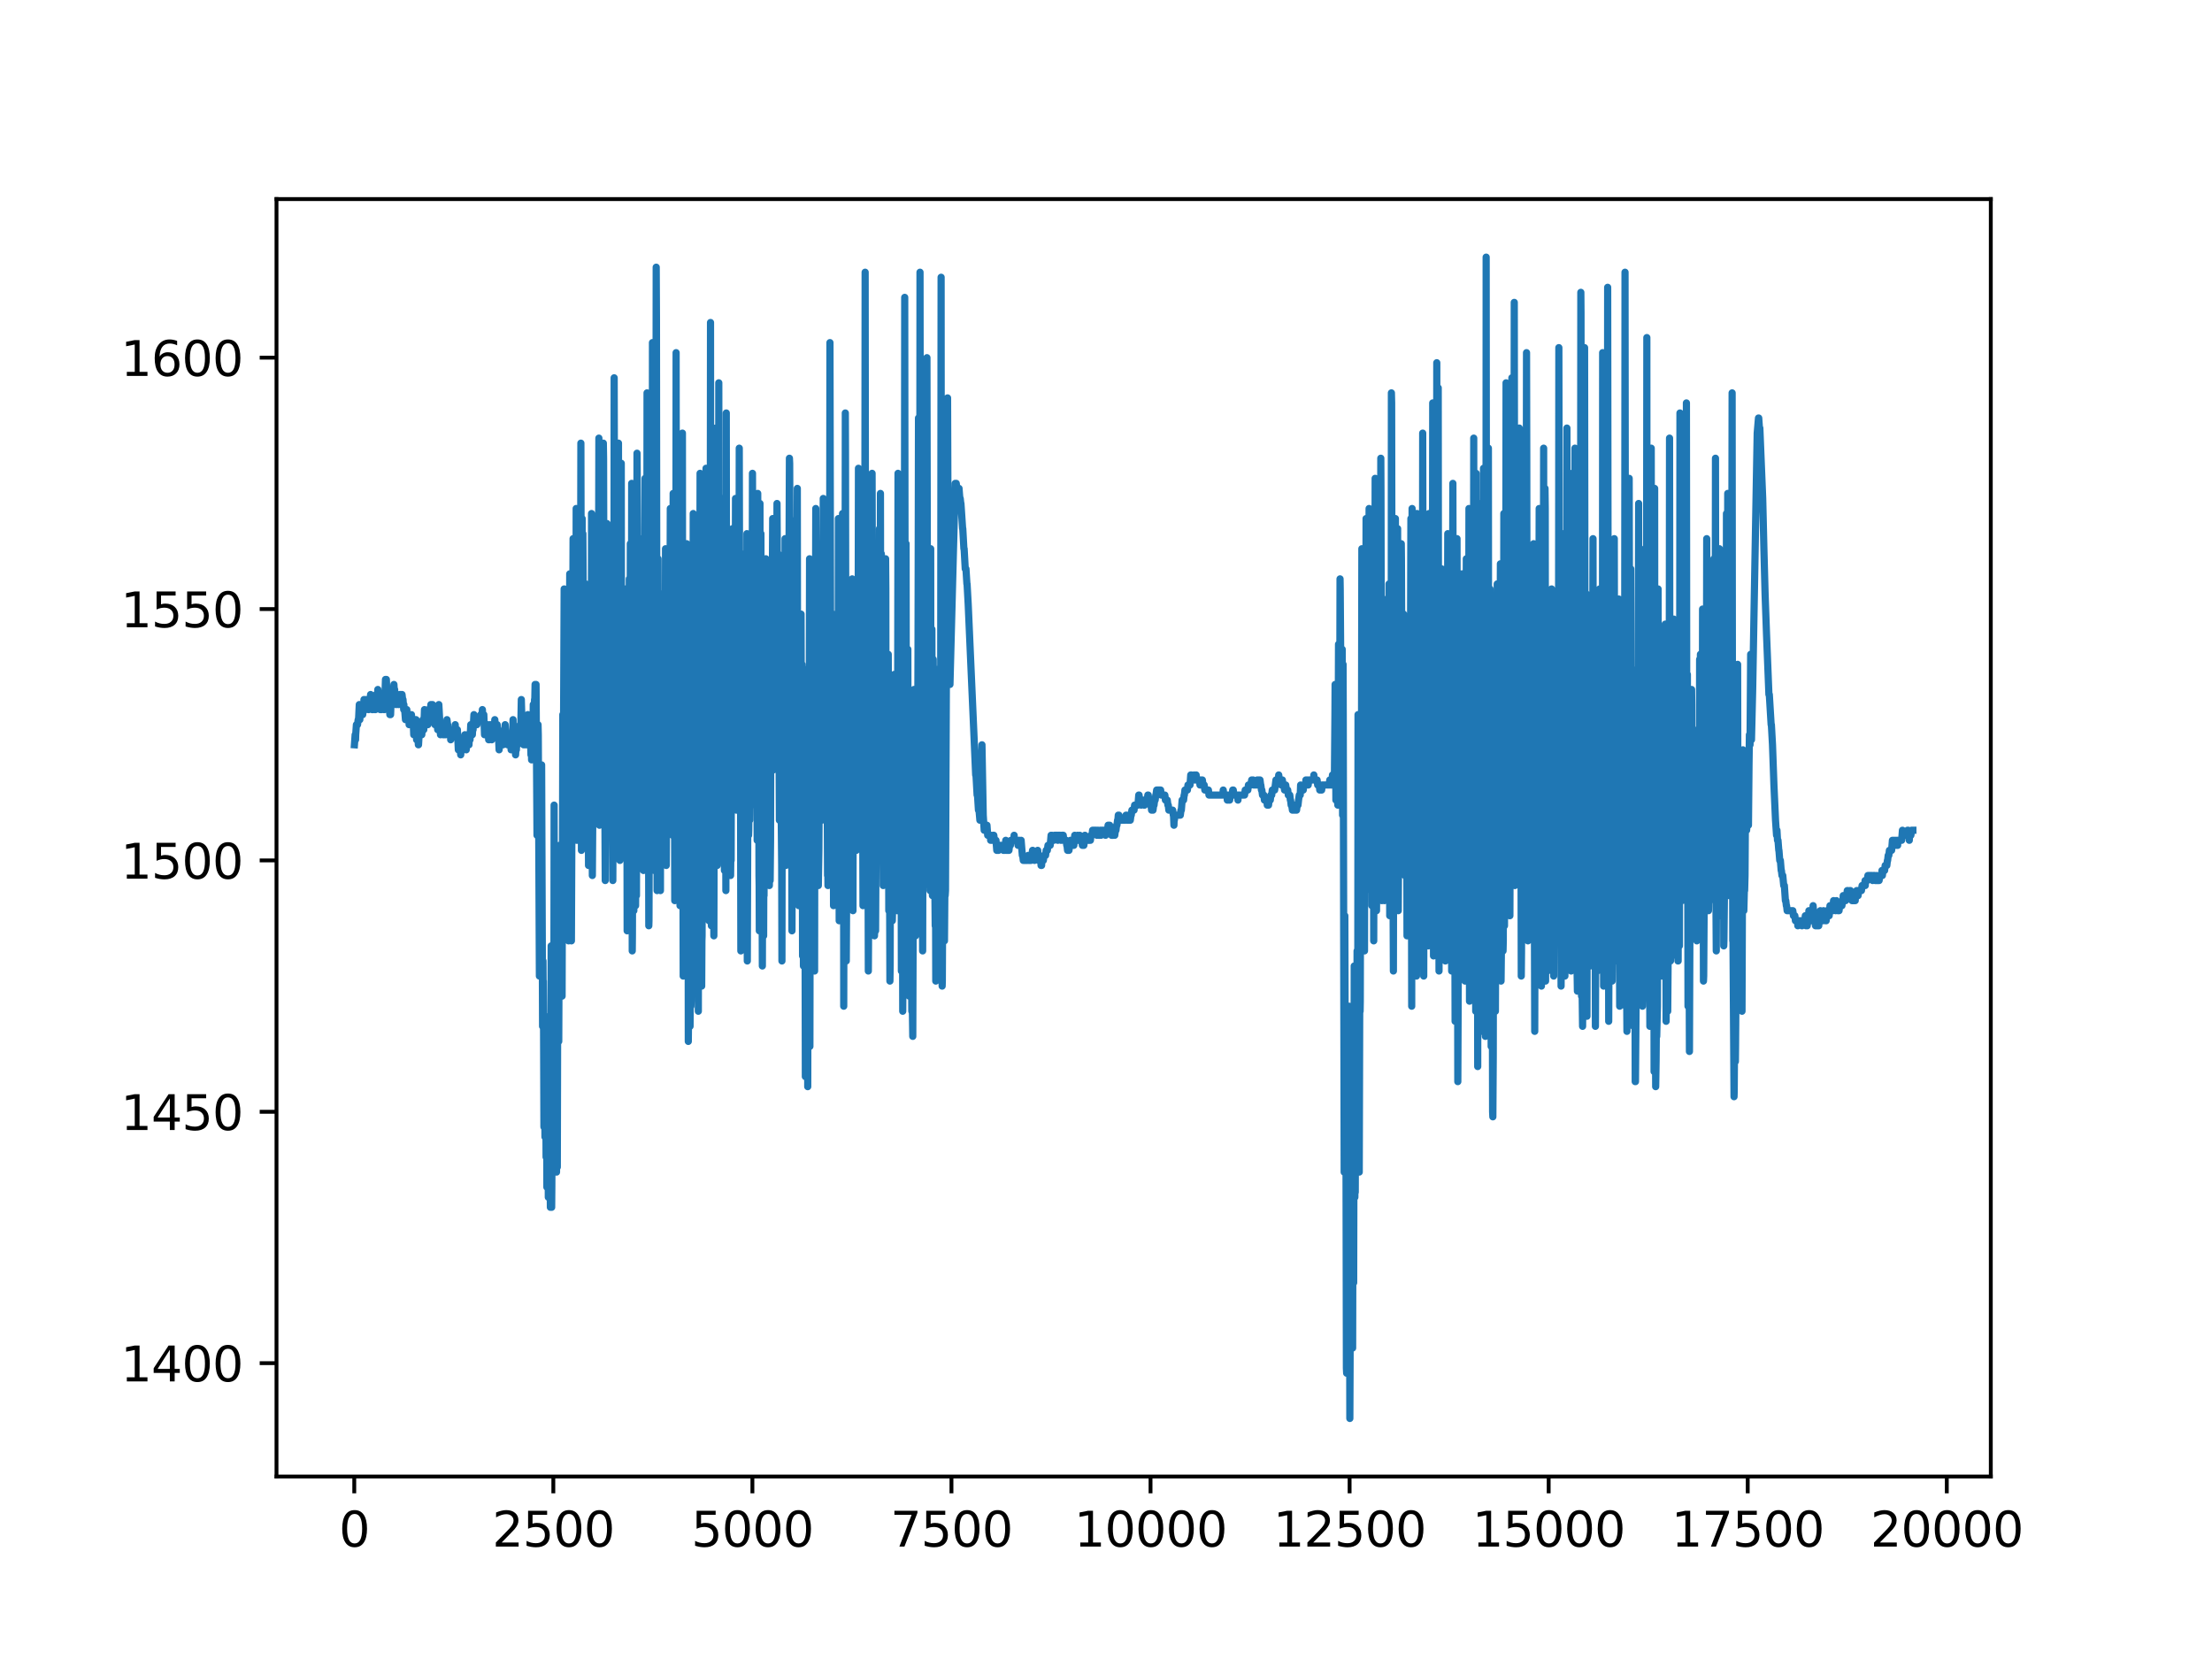 <?xml version="1.0" encoding="utf-8" standalone="no"?>
<!DOCTYPE svg PUBLIC "-//W3C//DTD SVG 1.1//EN"
  "http://www.w3.org/Graphics/SVG/1.1/DTD/svg11.dtd">
<svg xmlns:xlink="http://www.w3.org/1999/xlink" width="460.8pt" height="345.6pt" viewBox="0 0 460.8 345.6" xmlns="http://www.w3.org/2000/svg" version="1.1">
 <defs>
  <style type="text/css">*{stroke-linejoin: round; stroke-linecap: butt}</style>
 </defs>
 <g id="figure_1">
  <g id="patch_1">
   <path d="M 0 345.6 
L 460.8 345.6 
L 460.8 0 
L 0 0 
z
" style="fill: #ffffff"/>
  </g>
  <g id="axes_1">
   <g id="patch_2">
    <path d="M 57.6 307.584 
L 414.72 307.584 
L 414.72 41.472 
L 57.6 41.472 
z
" style="fill: #ffffff"/>
   </g>
   <g id="matplotlib.axis_1">
    <g id="xtick_1">
     <g id="line2d_1">
      <defs>
       <path id="m3438bf4d31" d="M 0 0 
L 0 3.5 
" style="stroke: #000000; stroke-width: 0.8"/>
      </defs>
      <g>
       <use xlink:href="#m3438bf4d31" x="73.8" y="307.584" style="stroke: #000000; stroke-width: 0.8"/>
      </g>
     </g>
     <g id="text_1">
      <!-- 0 -->
      <g transform="translate(70.618 322.182)scale(0.1 -0.1)">
       <defs>
        <path id="DejaVuSans-30" d="M 2034 4250 
Q 1547 4250 1301 3770 
Q 1056 3291 1056 2328 
Q 1056 1369 1301 889 
Q 1547 409 2034 409 
Q 2525 409 2770 889 
Q 3016 1369 3016 2328 
Q 3016 3291 2770 3770 
Q 2525 4250 2034 4250 
z
M 2034 4750 
Q 2819 4750 3233 4129 
Q 3647 3509 3647 2328 
Q 3647 1150 3233 529 
Q 2819 -91 2034 -91 
Q 1250 -91 836 529 
Q 422 1150 422 2328 
Q 422 3509 836 4129 
Q 1250 4750 2034 4750 
z
" transform="scale(0.016)"/>
       </defs>
       <use xlink:href="#DejaVuSans-30"/>
      </g>
     </g>
    </g>
    <g id="xtick_2">
     <g id="line2d_2">
      <g>
       <use xlink:href="#m3438bf4d31" x="115.269" y="307.584" style="stroke: #000000; stroke-width: 0.8"/>
      </g>
     </g>
     <g id="text_2">
      <!-- 2500 -->
      <g transform="translate(102.544 322.182)scale(0.1 -0.1)">
       <defs>
        <path id="DejaVuSans-32" d="M 1228 531 
L 3431 531 
L 3431 0 
L 469 0 
L 469 531 
Q 828 903 1448 1529 
Q 2069 2156 2228 2338 
Q 2531 2678 2651 2914 
Q 2772 3150 2772 3378 
Q 2772 3750 2511 3984 
Q 2250 4219 1831 4219 
Q 1534 4219 1204 4116 
Q 875 4013 500 3803 
L 500 4441 
Q 881 4594 1212 4672 
Q 1544 4750 1819 4750 
Q 2544 4750 2975 4387 
Q 3406 4025 3406 3419 
Q 3406 3131 3298 2873 
Q 3191 2616 2906 2266 
Q 2828 2175 2409 1742 
Q 1991 1309 1228 531 
z
" transform="scale(0.016)"/>
        <path id="DejaVuSans-35" d="M 691 4666 
L 3169 4666 
L 3169 4134 
L 1269 4134 
L 1269 2991 
Q 1406 3038 1543 3061 
Q 1681 3084 1819 3084 
Q 2600 3084 3056 2656 
Q 3513 2228 3513 1497 
Q 3513 744 3044 326 
Q 2575 -91 1722 -91 
Q 1428 -91 1123 -41 
Q 819 9 494 109 
L 494 744 
Q 775 591 1075 516 
Q 1375 441 1709 441 
Q 2250 441 2565 725 
Q 2881 1009 2881 1497 
Q 2881 1984 2565 2268 
Q 2250 2553 1709 2553 
Q 1456 2553 1204 2497 
Q 953 2441 691 2322 
L 691 4666 
z
" transform="scale(0.016)"/>
       </defs>
       <use xlink:href="#DejaVuSans-32"/>
       <use xlink:href="#DejaVuSans-35" x="63.623"/>
       <use xlink:href="#DejaVuSans-30" x="127.246"/>
       <use xlink:href="#DejaVuSans-30" x="190.869"/>
      </g>
     </g>
    </g>
    <g id="xtick_3">
     <g id="line2d_3">
      <g>
       <use xlink:href="#m3438bf4d31" x="156.738" y="307.584" style="stroke: #000000; stroke-width: 0.8"/>
      </g>
     </g>
     <g id="text_3">
      <!-- 5000 -->
      <g transform="translate(144.013 322.182)scale(0.1 -0.1)">
       <use xlink:href="#DejaVuSans-35"/>
       <use xlink:href="#DejaVuSans-30" x="63.623"/>
       <use xlink:href="#DejaVuSans-30" x="127.246"/>
       <use xlink:href="#DejaVuSans-30" x="190.869"/>
      </g>
     </g>
    </g>
    <g id="xtick_4">
     <g id="line2d_4">
      <g>
       <use xlink:href="#m3438bf4d31" x="198.207" y="307.584" style="stroke: #000000; stroke-width: 0.8"/>
      </g>
     </g>
     <g id="text_4">
      <!-- 7500 -->
      <g transform="translate(185.482 322.182)scale(0.1 -0.1)">
       <defs>
        <path id="DejaVuSans-37" d="M 525 4666 
L 3525 4666 
L 3525 4397 
L 1831 0 
L 1172 0 
L 2766 4134 
L 525 4134 
L 525 4666 
z
" transform="scale(0.016)"/>
       </defs>
       <use xlink:href="#DejaVuSans-37"/>
       <use xlink:href="#DejaVuSans-35" x="63.623"/>
       <use xlink:href="#DejaVuSans-30" x="127.246"/>
       <use xlink:href="#DejaVuSans-30" x="190.869"/>
      </g>
     </g>
    </g>
    <g id="xtick_5">
     <g id="line2d_5">
      <g>
       <use xlink:href="#m3438bf4d31" x="239.677" y="307.584" style="stroke: #000000; stroke-width: 0.8"/>
      </g>
     </g>
     <g id="text_5">
      <!-- 10000 -->
      <g transform="translate(223.77 322.182)scale(0.1 -0.1)">
       <defs>
        <path id="DejaVuSans-31" d="M 794 531 
L 1825 531 
L 1825 4091 
L 703 3866 
L 703 4441 
L 1819 4666 
L 2450 4666 
L 2450 531 
L 3481 531 
L 3481 0 
L 794 0 
L 794 531 
z
" transform="scale(0.016)"/>
       </defs>
       <use xlink:href="#DejaVuSans-31"/>
       <use xlink:href="#DejaVuSans-30" x="63.623"/>
       <use xlink:href="#DejaVuSans-30" x="127.246"/>
       <use xlink:href="#DejaVuSans-30" x="190.869"/>
       <use xlink:href="#DejaVuSans-30" x="254.492"/>
      </g>
     </g>
    </g>
    <g id="xtick_6">
     <g id="line2d_6">
      <g>
       <use xlink:href="#m3438bf4d31" x="281.146" y="307.584" style="stroke: #000000; stroke-width: 0.8"/>
      </g>
     </g>
     <g id="text_6">
      <!-- 12500 -->
      <g transform="translate(265.24 322.182)scale(0.1 -0.1)">
       <use xlink:href="#DejaVuSans-31"/>
       <use xlink:href="#DejaVuSans-32" x="63.623"/>
       <use xlink:href="#DejaVuSans-35" x="127.246"/>
       <use xlink:href="#DejaVuSans-30" x="190.869"/>
       <use xlink:href="#DejaVuSans-30" x="254.492"/>
      </g>
     </g>
    </g>
    <g id="xtick_7">
     <g id="line2d_7">
      <g>
       <use xlink:href="#m3438bf4d31" x="322.615" y="307.584" style="stroke: #000000; stroke-width: 0.8"/>
      </g>
     </g>
     <g id="text_7">
      <!-- 15000 -->
      <g transform="translate(306.709 322.182)scale(0.1 -0.1)">
       <use xlink:href="#DejaVuSans-31"/>
       <use xlink:href="#DejaVuSans-35" x="63.623"/>
       <use xlink:href="#DejaVuSans-30" x="127.246"/>
       <use xlink:href="#DejaVuSans-30" x="190.869"/>
       <use xlink:href="#DejaVuSans-30" x="254.492"/>
      </g>
     </g>
    </g>
    <g id="xtick_8">
     <g id="line2d_8">
      <g>
       <use xlink:href="#m3438bf4d31" x="364.084" y="307.584" style="stroke: #000000; stroke-width: 0.8"/>
      </g>
     </g>
     <g id="text_8">
      <!-- 17500 -->
      <g transform="translate(348.178 322.182)scale(0.1 -0.1)">
       <use xlink:href="#DejaVuSans-31"/>
       <use xlink:href="#DejaVuSans-37" x="63.623"/>
       <use xlink:href="#DejaVuSans-35" x="127.246"/>
       <use xlink:href="#DejaVuSans-30" x="190.869"/>
       <use xlink:href="#DejaVuSans-30" x="254.492"/>
      </g>
     </g>
    </g>
    <g id="xtick_9">
     <g id="line2d_9">
      <g>
       <use xlink:href="#m3438bf4d31" x="405.554" y="307.584" style="stroke: #000000; stroke-width: 0.8"/>
      </g>
     </g>
     <g id="text_9">
      <!-- 20000 -->
      <g transform="translate(389.647 322.182)scale(0.1 -0.1)">
       <use xlink:href="#DejaVuSans-32"/>
       <use xlink:href="#DejaVuSans-30" x="63.623"/>
       <use xlink:href="#DejaVuSans-30" x="127.246"/>
       <use xlink:href="#DejaVuSans-30" x="190.869"/>
       <use xlink:href="#DejaVuSans-30" x="254.492"/>
      </g>
     </g>
    </g>
   </g>
   <g id="matplotlib.axis_2">
    <g id="ytick_1">
     <g id="line2d_10">
      <defs>
       <path id="md56f9a3dfc" d="M 0 0 
L -3.5 0 
" style="stroke: #000000; stroke-width: 0.8"/>
      </defs>
      <g>
       <use xlink:href="#md56f9a3dfc" x="57.6" y="283.968" style="stroke: #000000; stroke-width: 0.8"/>
      </g>
     </g>
     <g id="text_10">
      <!-- 1400 -->
      <g transform="translate(25.15 287.767)scale(0.1 -0.1)">
       <defs>
        <path id="DejaVuSans-34" d="M 2419 4116 
L 825 1625 
L 2419 1625 
L 2419 4116 
z
M 2253 4666 
L 3047 4666 
L 3047 1625 
L 3713 1625 
L 3713 1100 
L 3047 1100 
L 3047 0 
L 2419 0 
L 2419 1100 
L 313 1100 
L 313 1709 
L 2253 4666 
z
" transform="scale(0.016)"/>
       </defs>
       <use xlink:href="#DejaVuSans-31"/>
       <use xlink:href="#DejaVuSans-34" x="63.623"/>
       <use xlink:href="#DejaVuSans-30" x="127.246"/>
       <use xlink:href="#DejaVuSans-30" x="190.869"/>
      </g>
     </g>
    </g>
    <g id="ytick_2">
     <g id="line2d_11">
      <g>
       <use xlink:href="#md56f9a3dfc" x="57.6" y="231.604" style="stroke: #000000; stroke-width: 0.8"/>
      </g>
     </g>
     <g id="text_11">
      <!-- 1450 -->
      <g transform="translate(25.15 235.404)scale(0.1 -0.1)">
       <use xlink:href="#DejaVuSans-31"/>
       <use xlink:href="#DejaVuSans-34" x="63.623"/>
       <use xlink:href="#DejaVuSans-35" x="127.246"/>
       <use xlink:href="#DejaVuSans-30" x="190.869"/>
      </g>
     </g>
    </g>
    <g id="ytick_3">
     <g id="line2d_12">
      <g>
       <use xlink:href="#md56f9a3dfc" x="57.6" y="179.241" style="stroke: #000000; stroke-width: 0.8"/>
      </g>
     </g>
     <g id="text_12">
      <!-- 1500 -->
      <g transform="translate(25.15 183.04)scale(0.1 -0.1)">
       <use xlink:href="#DejaVuSans-31"/>
       <use xlink:href="#DejaVuSans-35" x="63.623"/>
       <use xlink:href="#DejaVuSans-30" x="127.246"/>
       <use xlink:href="#DejaVuSans-30" x="190.869"/>
      </g>
     </g>
    </g>
    <g id="ytick_4">
     <g id="line2d_13">
      <g>
       <use xlink:href="#md56f9a3dfc" x="57.6" y="126.877" style="stroke: #000000; stroke-width: 0.8"/>
      </g>
     </g>
     <g id="text_13">
      <!-- 1550 -->
      <g transform="translate(25.15 130.676)scale(0.1 -0.1)">
       <use xlink:href="#DejaVuSans-31"/>
       <use xlink:href="#DejaVuSans-35" x="63.623"/>
       <use xlink:href="#DejaVuSans-35" x="127.246"/>
       <use xlink:href="#DejaVuSans-30" x="190.869"/>
      </g>
     </g>
    </g>
    <g id="ytick_5">
     <g id="line2d_14">
      <g>
       <use xlink:href="#md56f9a3dfc" x="57.6" y="74.513" style="stroke: #000000; stroke-width: 0.8"/>
      </g>
     </g>
     <g id="text_14">
      <!-- 1600 -->
      <g transform="translate(25.15 78.313)scale(0.1 -0.1)">
       <defs>
        <path id="DejaVuSans-36" d="M 2113 2584 
Q 1688 2584 1439 2293 
Q 1191 2003 1191 1497 
Q 1191 994 1439 701 
Q 1688 409 2113 409 
Q 2538 409 2786 701 
Q 3034 994 3034 1497 
Q 3034 2003 2786 2293 
Q 2538 2584 2113 2584 
z
M 3366 4563 
L 3366 3988 
Q 3128 4100 2886 4159 
Q 2644 4219 2406 4219 
Q 1781 4219 1451 3797 
Q 1122 3375 1075 2522 
Q 1259 2794 1537 2939 
Q 1816 3084 2150 3084 
Q 2853 3084 3261 2657 
Q 3669 2231 3669 1497 
Q 3669 778 3244 343 
Q 2819 -91 2113 -91 
Q 1303 -91 875 529 
Q 447 1150 447 2328 
Q 447 3434 972 4092 
Q 1497 4750 2381 4750 
Q 2619 4750 2861 4703 
Q 3103 4656 3366 4563 
z
" transform="scale(0.016)"/>
       </defs>
       <use xlink:href="#DejaVuSans-31"/>
       <use xlink:href="#DejaVuSans-36" x="63.623"/>
       <use xlink:href="#DejaVuSans-30" x="127.246"/>
       <use xlink:href="#DejaVuSans-30" x="190.869"/>
      </g>
     </g>
    </g>
   </g>
   <g id="line2d_15">
    <path d="M 73.833 155.153 
L 73.982 153.059 
L 74.015 153.059 
L 74.065 154.106 
L 74.098 153.059 
L 74.247 150.964 
L 74.48 150.964 
L 74.612 149.917 
L 74.695 149.917 
L 74.845 146.775 
L 74.961 149.917 
L 74.994 148.87 
L 75.558 148.87 
L 75.674 147.823 
L 75.74 147.823 
L 75.823 145.728 
L 75.873 146.775 
L 75.923 146.775 
L 76.006 145.728 
L 76.155 147.823 
L 76.188 147.823 
L 76.387 145.728 
L 76.586 145.728 
L 76.769 147.823 
L 76.802 147.823 
L 76.918 146.775 
L 76.951 146.775 
L 77.034 145.728 
L 77.117 146.775 
L 77.2 144.681 
L 77.233 145.728 
L 77.366 146.775 
L 77.399 146.775 
L 77.515 147.823 
L 77.714 147.823 
L 77.83 146.775 
L 77.946 146.775 
L 78.096 147.823 
L 78.212 147.823 
L 78.361 144.681 
L 78.477 146.775 
L 78.593 145.728 
L 78.643 145.728 
L 78.71 143.633 
L 78.776 144.681 
L 78.892 146.775 
L 79.008 144.681 
L 79.207 147.823 
L 79.323 147.823 
L 79.439 146.775 
L 79.489 147.823 
L 79.539 146.775 
L 79.605 145.728 
L 79.721 146.775 
L 79.854 146.775 
L 79.97 147.823 
L 80.086 147.823 
L 80.302 141.539 
L 80.335 142.586 
L 80.368 143.633 
L 80.418 142.586 
L 80.451 142.586 
L 80.484 141.539 
L 80.733 147.823 
L 80.849 147.823 
L 81.015 145.728 
L 81.214 148.87 
L 81.364 148.87 
L 81.563 143.633 
L 81.629 144.681 
L 81.745 145.728 
L 81.811 145.728 
L 82.06 142.586 
L 82.176 144.681 
L 82.21 143.633 
L 82.243 144.681 
L 82.375 145.728 
L 82.425 144.681 
L 82.458 145.728 
L 82.508 146.775 
L 82.541 145.728 
L 82.74 145.728 
L 82.773 144.681 
L 82.807 145.728 
L 82.939 145.728 
L 83.022 146.775 
L 83.138 145.728 
L 83.221 145.728 
L 83.304 144.681 
L 83.387 145.728 
L 83.42 144.681 
L 83.454 145.728 
L 83.57 145.728 
L 83.686 144.681 
L 83.752 144.681 
L 83.868 145.728 
L 83.951 145.728 
L 84.101 147.823 
L 84.134 146.775 
L 84.183 147.823 
L 84.3 147.823 
L 84.465 149.917 
L 84.664 149.917 
L 84.747 147.823 
L 84.781 148.87 
L 84.897 149.917 
L 84.946 149.917 
L 85.063 148.87 
L 85.162 148.87 
L 85.228 150.964 
L 85.278 149.917 
L 85.51 149.917 
L 85.627 148.87 
L 85.71 148.87 
L 85.875 150.964 
L 85.909 150.964 
L 85.958 149.917 
L 85.992 150.964 
L 86.108 150.964 
L 86.191 153.059 
L 86.224 152.012 
L 86.274 150.964 
L 86.307 152.012 
L 86.423 152.012 
L 86.605 149.917 
L 86.672 149.917 
L 86.788 154.106 
L 86.92 150.964 
L 87.153 155.153 
L 87.186 155.153 
L 87.368 152.012 
L 87.435 152.012 
L 87.551 153.059 
L 87.717 153.059 
L 87.8 152.012 
L 87.866 153.059 
L 88.048 150.964 
L 88.082 150.964 
L 88.115 149.917 
L 88.165 150.964 
L 88.281 152.012 
L 88.43 147.823 
L 88.48 148.87 
L 88.629 150.964 
L 88.728 149.917 
L 88.845 150.964 
L 88.928 150.964 
L 88.961 149.917 
L 88.994 150.964 
L 89.127 150.964 
L 89.243 147.823 
L 89.276 148.87 
L 89.309 148.87 
L 89.442 149.917 
L 89.525 149.917 
L 89.757 146.775 
L 89.807 146.775 
L 89.956 148.87 
L 90.006 148.87 
L 90.089 146.775 
L 90.138 147.823 
L 90.288 149.917 
L 90.487 149.917 
L 90.603 150.964 
L 90.653 150.964 
L 90.686 149.917 
L 90.719 150.964 
L 90.785 150.964 
L 90.901 149.917 
L 91.018 150.964 
L 91.101 150.964 
L 91.183 152.012 
L 91.416 146.775 
L 91.764 153.059 
L 91.88 150.964 
L 91.913 152.012 
L 91.963 150.964 
L 91.996 150.964 
L 92.129 152.012 
L 92.162 152.012 
L 92.295 153.059 
L 92.494 153.059 
L 92.577 152.012 
L 92.693 153.059 
L 92.826 153.059 
L 92.958 152.012 
L 92.992 152.012 
L 93.108 149.917 
L 93.24 150.964 
L 93.274 150.964 
L 93.439 153.059 
L 93.522 153.059 
L 93.589 152.012 
L 93.738 153.059 
L 93.854 153.059 
L 93.887 154.106 
L 93.937 153.059 
L 94.584 153.059 
L 94.7 152.012 
L 94.783 152.012 
L 94.833 150.964 
L 94.866 152.012 
L 94.982 153.059 
L 95.247 153.059 
L 95.281 152.012 
L 95.48 156.201 
L 95.529 155.153 
L 95.563 156.201 
L 95.646 156.201 
L 95.778 155.153 
L 95.977 157.248 
L 96.143 154.106 
L 96.176 155.153 
L 96.226 155.153 
L 96.342 156.201 
L 96.475 156.201 
L 96.641 154.106 
L 96.724 155.153 
L 96.84 153.059 
L 97.006 155.153 
L 97.039 154.106 
L 97.072 155.153 
L 97.122 156.201 
L 97.172 155.153 
L 97.255 155.153 
L 97.371 153.059 
L 97.57 155.153 
L 97.653 154.106 
L 97.702 155.153 
L 97.736 154.106 
L 97.918 154.106 
L 98.067 150.964 
L 98.2 152.012 
L 98.233 150.964 
L 98.266 152.012 
L 98.316 152.012 
L 98.399 153.059 
L 98.515 150.964 
L 98.548 152.012 
L 98.615 150.964 
L 98.731 148.87 
L 98.897 150.964 
L 99.345 150.964 
L 99.461 149.917 
L 100.124 149.917 
L 100.157 148.87 
L 100.207 149.917 
L 100.24 149.917 
L 100.356 148.87 
L 100.439 148.87 
L 100.489 147.823 
L 100.522 148.87 
L 100.638 148.87 
L 100.738 149.917 
L 100.788 148.87 
L 100.937 153.059 
L 100.987 153.059 
L 101.103 152.012 
L 101.186 153.059 
L 101.302 152.012 
L 101.435 152.012 
L 101.551 150.964 
L 101.601 150.964 
L 101.8 154.106 
L 101.916 154.106 
L 102.082 150.964 
L 102.247 153.059 
L 102.297 152.012 
L 102.33 153.059 
L 102.447 154.106 
L 102.579 153.059 
L 102.612 153.059 
L 102.646 152.012 
L 102.695 153.059 
L 102.878 153.059 
L 103.077 149.917 
L 103.226 152.012 
L 103.276 152.012 
L 103.359 150.964 
L 103.475 152.012 
L 103.525 152.012 
L 103.574 150.964 
L 103.608 152.012 
L 103.774 152.012 
L 103.973 156.201 
L 104.089 155.153 
L 104.503 155.153 
L 104.537 154.106 
L 104.586 155.153 
L 104.785 155.153 
L 104.901 153.059 
L 105.034 153.059 
L 105.233 150.964 
L 105.399 153.059 
L 105.565 153.059 
L 105.731 155.153 
L 105.864 154.106 
L 105.98 154.106 
L 106.096 155.153 
L 106.394 155.153 
L 106.477 156.201 
L 106.676 153.059 
L 106.759 155.153 
L 106.792 154.106 
L 106.875 149.917 
L 106.909 152.012 
L 107.124 155.153 
L 107.174 155.153 
L 107.29 156.201 
L 107.34 156.201 
L 107.406 157.248 
L 107.539 155.153 
L 107.572 156.201 
L 107.605 155.153 
L 107.655 155.153 
L 107.688 154.106 
L 107.738 155.153 
L 107.821 155.153 
L 107.954 154.106 
L 108.103 154.106 
L 108.352 150.964 
L 108.484 152.012 
L 108.601 145.728 
L 108.8 153.059 
L 108.932 154.106 
L 108.965 154.106 
L 109.082 155.153 
L 109.463 155.153 
L 109.579 154.106 
L 109.662 154.106 
L 109.745 155.153 
L 109.961 148.87 
L 109.994 149.917 
L 110.16 153.059 
L 110.193 152.012 
L 110.243 152.012 
L 110.392 149.917 
L 110.608 157.248 
L 110.691 154.106 
L 110.74 158.295 
L 110.774 154.106 
L 110.856 149.917 
L 110.89 153.059 
L 110.939 155.153 
L 110.973 153.059 
L 111.022 153.059 
L 111.089 146.775 
L 111.138 152.012 
L 111.172 155.153 
L 111.221 154.106 
L 111.354 145.728 
L 111.387 146.775 
L 111.47 142.586 
L 111.553 155.153 
L 111.586 152.012 
L 111.669 142.586 
L 111.868 174.004 
L 111.918 172.957 
L 111.951 174.004 
L 112.018 174.004 
L 112.084 150.964 
L 112.134 153.059 
L 112.366 203.328 
L 112.416 203.328 
L 112.482 190.761 
L 112.565 170.863 
L 112.615 171.91 
L 112.648 176.099 
L 112.747 175.052 
L 112.83 159.343 
L 113.029 213.801 
L 113.112 200.186 
L 113.146 206.47 
L 113.179 204.375 
L 113.229 211.706 
L 113.311 234.746 
L 113.345 232.652 
L 113.444 221.132 
L 113.527 236.841 
L 113.56 235.793 
L 113.61 211.706 
L 113.676 219.037 
L 113.759 241.03 
L 113.809 234.746 
L 113.842 216.943 
L 113.875 225.321 
L 113.925 247.313 
L 113.958 231.604 
L 114.008 223.226 
L 114.091 224.273 
L 114.141 220.084 
L 114.224 249.408 
L 114.257 247.313 
L 114.34 224.273 
L 114.373 231.604 
L 114.423 230.557 
L 114.539 246.266 
L 114.589 238.935 
L 114.622 247.313 
L 114.655 251.503 
L 114.821 197.044 
L 114.92 251.503 
L 114.954 247.313 
L 115.037 232.652 
L 115.12 204.375 
L 115.153 211.706 
L 115.352 236.841 
L 115.435 167.721 
L 115.484 203.328 
L 115.518 224.273 
L 115.567 211.706 
L 115.65 181.335 
L 115.7 195.997 
L 115.766 205.423 
L 115.816 193.903 
L 115.849 197.044 
L 115.932 244.172 
L 115.982 228.463 
L 116.015 219.037 
L 116.048 239.983 
L 116.098 243.124 
L 116.181 205.423 
L 116.264 211.706 
L 116.314 206.47 
L 116.397 216.943 
L 116.546 176.099 
L 116.629 201.233 
L 116.712 191.808 
L 116.745 193.903 
L 116.795 188.666 
L 116.828 195.997 
L 116.878 202.281 
L 116.911 193.903 
L 117.011 183.43 
L 117.093 207.517 
L 117.127 194.95 
L 117.16 188.666 
L 117.243 148.87 
L 117.293 179.241 
L 117.326 167.721 
L 117.525 122.688 
L 117.575 125.83 
L 117.641 145.728 
L 117.707 137.35 
L 117.74 143.633 
L 117.823 179.241 
L 117.856 162.484 
L 117.906 153.059 
L 117.939 157.248 
L 118.022 193.903 
L 118.105 188.666 
L 118.271 132.113 
L 118.304 149.917 
L 118.437 195.997 
L 118.57 161.437 
L 118.686 119.546 
L 118.719 135.255 
L 118.802 127.924 
L 118.835 128.972 
L 119.034 195.997 
L 119.383 112.215 
L 119.466 156.201 
L 119.499 138.397 
L 119.582 142.586 
L 119.665 139.444 
L 119.731 160.39 
L 119.781 161.437 
L 119.88 141.539 
L 119.913 160.39 
L 119.963 150.964 
L 120.029 105.932 
L 120.079 124.783 
L 120.162 175.052 
L 120.195 161.437 
L 120.229 159.343 
L 120.311 132.113 
L 120.361 141.539 
L 120.394 143.633 
L 120.428 140.492 
L 120.477 174.004 
L 120.527 164.579 
L 120.577 165.626 
L 120.66 114.31 
L 120.693 130.019 
L 120.726 160.39 
L 120.776 156.201 
L 120.859 125.83 
L 120.892 132.113 
L 120.925 139.444 
L 121.008 92.317 
L 121.058 117.452 
L 121.124 177.146 
L 121.174 147.823 
L 121.274 108.026 
L 121.356 159.343 
L 121.39 137.35 
L 121.423 111.168 
L 121.506 125.83 
L 121.589 134.208 
L 121.672 163.532 
L 121.705 159.343 
L 121.838 121.641 
L 121.904 139.444 
L 121.97 135.255 
L 122.003 121.641 
L 122.053 136.303 
L 122.12 143.633 
L 122.169 125.83 
L 122.202 145.728 
L 122.285 172.957 
L 122.319 154.106 
L 122.368 143.633 
L 122.402 156.201 
L 122.451 163.532 
L 122.484 160.39 
L 122.534 159.343 
L 122.601 180.288 
L 122.7 128.972 
L 122.783 144.681 
L 122.816 143.633 
L 122.949 159.343 
L 122.982 152.012 
L 123.065 134.208 
L 123.148 166.673 
L 123.181 153.059 
L 123.231 106.979 
L 123.297 145.728 
L 123.397 182.383 
L 123.48 170.863 
L 123.563 158.295 
L 123.596 126.877 
L 123.679 150.964 
L 123.762 130.019 
L 123.795 131.066 
L 123.845 165.626 
L 123.928 156.201 
L 123.994 169.815 
L 124.176 135.255 
L 124.375 168.768 
L 124.458 121.641 
L 124.492 142.586 
L 124.575 112.215 
L 124.624 130.019 
L 124.657 145.728 
L 124.691 121.641 
L 124.757 91.27 
L 124.79 117.452 
L 124.873 171.91 
L 124.906 155.153 
L 124.956 140.492 
L 124.989 141.539 
L 125.039 152.012 
L 125.072 137.35 
L 125.188 96.506 
L 125.387 168.768 
L 125.437 163.532 
L 125.537 110.121 
L 125.603 120.593 
L 125.686 92.317 
L 125.736 95.459 
L 125.852 148.87 
L 125.885 143.633 
L 126.084 183.43 
L 126.134 174.004 
L 126.233 157.248 
L 126.266 141.539 
L 126.3 150.964 
L 126.349 155.153 
L 126.383 149.917 
L 126.466 109.073 
L 126.515 135.255 
L 126.548 140.492 
L 126.631 112.215 
L 126.665 128.972 
L 126.748 164.579 
L 126.781 157.248 
L 126.88 137.35 
L 126.93 148.87 
L 126.963 159.343 
L 126.996 155.153 
L 127.046 146.775 
L 127.129 167.721 
L 127.245 118.499 
L 127.278 128.972 
L 127.328 118.499 
L 127.361 122.688 
L 127.411 155.153 
L 127.477 135.255 
L 127.66 183.43 
L 127.909 121.641 
L 127.942 78.703 
L 127.975 93.364 
L 128.058 176.099 
L 128.141 166.673 
L 128.257 143.633 
L 128.406 168.768 
L 128.522 119.546 
L 128.556 140.492 
L 128.605 152.012 
L 128.639 150.964 
L 128.672 134.208 
L 128.721 170.863 
L 128.755 169.815 
L 128.838 92.317 
L 128.871 133.161 
L 128.954 178.193 
L 129.02 168.768 
L 129.136 179.241 
L 129.219 150.964 
L 129.252 168.768 
L 129.302 171.91 
L 129.418 96.506 
L 129.501 175.052 
L 129.567 171.91 
L 129.65 145.728 
L 129.717 147.823 
L 129.8 171.91 
L 129.833 158.295 
L 129.866 150.964 
L 129.916 157.248 
L 129.949 168.768 
L 129.999 163.532 
L 130.032 149.917 
L 130.065 162.484 
L 130.148 177.146 
L 130.231 122.688 
L 130.347 139.444 
L 130.397 134.208 
L 130.447 168.768 
L 130.496 167.721 
L 130.563 139.444 
L 130.646 193.903 
L 130.729 191.808 
L 130.811 155.153 
L 130.894 128.972 
L 130.928 147.823 
L 130.977 157.248 
L 131.011 142.586 
L 131.093 120.593 
L 131.226 167.721 
L 131.309 113.263 
L 131.342 125.83 
L 131.508 172.957 
L 131.591 100.695 
L 131.624 109.073 
L 131.707 198.092 
L 131.74 194.95 
L 131.923 136.303 
L 131.956 156.201 
L 132.039 189.713 
L 132.089 182.383 
L 132.155 122.688 
L 132.205 144.681 
L 132.404 188.666 
L 132.437 178.193 
L 132.487 168.768 
L 132.52 180.288 
L 132.586 186.572 
L 132.702 94.412 
L 132.819 110.121 
L 132.935 172.957 
L 132.984 168.768 
L 133.101 119.546 
L 133.217 180.288 
L 133.316 142.586 
L 133.349 112.215 
L 133.399 144.681 
L 133.548 176.099 
L 133.598 178.193 
L 133.714 134.208 
L 133.764 146.775 
L 133.797 157.248 
L 133.83 138.397 
L 133.88 152.012 
L 133.913 155.153 
L 133.98 144.681 
L 134.046 181.335 
L 134.096 167.721 
L 134.179 136.303 
L 134.212 165.626 
L 134.295 156.201 
L 134.378 99.648 
L 134.411 120.593 
L 134.527 175.052 
L 134.577 170.863 
L 134.61 168.768 
L 134.71 171.91 
L 134.793 81.844 
L 134.826 83.939 
L 134.909 174.004 
L 134.958 162.484 
L 135.025 144.681 
L 135.075 158.295 
L 135.157 192.855 
L 135.191 191.808 
L 135.406 124.783 
L 135.439 126.877 
L 135.489 146.775 
L 135.522 125.83 
L 135.572 89.175 
L 135.605 118.499 
L 135.655 154.106 
L 135.688 145.728 
L 135.771 81.844 
L 135.804 122.688 
L 135.854 159.343 
L 135.887 131.066 
L 135.921 71.372 
L 135.97 75.561 
L 136.103 180.288 
L 136.186 110.121 
L 136.219 127.924 
L 136.302 181.335 
L 136.352 165.626 
L 136.418 102.79 
L 136.468 136.303 
L 136.551 162.484 
L 136.584 159.343 
L 136.7 55.663 
L 136.75 66.135 
L 136.883 185.524 
L 136.916 184.477 
L 137.082 116.404 
L 137.198 176.099 
L 137.281 169.815 
L 137.397 135.255 
L 137.579 185.524 
L 137.662 127.924 
L 137.695 138.397 
L 137.778 165.626 
L 137.812 161.437 
L 137.894 123.735 
L 137.944 143.633 
L 138.093 165.626 
L 138.226 125.83 
L 138.309 128.972 
L 138.508 164.579 
L 138.641 114.31 
L 138.674 134.208 
L 138.79 180.288 
L 138.84 170.863 
L 138.939 132.113 
L 138.973 145.728 
L 139.089 170.863 
L 139.255 141.539 
L 139.371 164.579 
L 139.537 140.492 
L 139.636 105.932 
L 139.669 120.593 
L 139.702 109.073 
L 139.752 117.452 
L 139.951 164.579 
L 140.034 153.059 
L 140.101 174.004 
L 140.233 102.79 
L 140.266 145.728 
L 140.333 142.586 
L 140.399 109.073 
L 140.449 119.546 
L 140.565 187.619 
L 140.598 177.146 
L 140.681 147.823 
L 140.731 175.052 
L 140.764 171.91 
L 140.847 73.466 
L 140.88 105.932 
L 141.013 136.303 
L 141.063 91.27 
L 141.096 103.837 
L 141.179 178.193 
L 141.229 161.437 
L 141.295 128.972 
L 141.345 147.823 
L 141.461 176.099 
L 141.544 130.019 
L 141.577 132.113 
L 141.66 188.666 
L 141.71 171.91 
L 141.793 121.641 
L 141.842 128.972 
L 141.875 163.532 
L 141.925 162.484 
L 141.958 125.83 
L 142.041 155.153 
L 142.075 148.87 
L 142.157 90.223 
L 142.191 135.255 
L 142.323 203.328 
L 142.357 195.997 
L 142.539 179.241 
L 142.572 181.335 
L 142.655 202.281 
L 142.688 176.099 
L 142.771 183.43 
L 142.937 195.997 
L 143.053 113.263 
L 143.103 156.201 
L 143.236 171.91 
L 143.269 134.208 
L 143.319 141.539 
L 143.385 216.943 
L 143.468 208.564 
L 143.551 189.713 
L 143.584 195.997 
L 143.634 213.801 
L 143.717 163.532 
L 143.75 213.801 
L 143.833 201.233 
L 143.932 209.612 
L 143.966 208.564 
L 144.165 174.004 
L 144.248 139.444 
L 144.281 159.343 
L 144.33 162.484 
L 144.413 106.979 
L 144.53 187.619 
L 144.629 121.641 
L 144.662 127.924 
L 144.745 163.532 
L 144.778 162.484 
L 144.861 121.641 
L 144.911 134.208 
L 144.944 149.917 
L 144.977 146.775 
L 145.027 112.215 
L 145.06 154.106 
L 145.143 185.524 
L 145.193 154.106 
L 145.226 168.768 
L 145.326 191.808 
L 145.409 115.357 
L 145.442 184.477 
L 145.475 210.659 
L 145.525 180.288 
L 145.608 118.499 
L 145.641 150.964 
L 145.691 176.099 
L 145.724 163.532 
L 145.84 98.601 
L 145.89 115.357 
L 145.956 167.721 
L 146.022 150.964 
L 146.056 134.208 
L 146.172 205.423 
L 146.221 195.997 
L 146.255 194.95 
L 146.304 175.052 
L 146.387 182.383 
L 146.421 182.383 
L 146.503 142.586 
L 146.537 169.815 
L 146.62 184.477 
L 146.752 137.35 
L 146.802 162.484 
L 146.835 153.059 
L 146.868 119.546 
L 146.918 144.681 
L 146.951 166.673 
L 147.001 160.39 
L 147.084 97.553 
L 147.117 121.641 
L 147.2 172.957 
L 147.233 158.295 
L 147.283 135.255 
L 147.349 154.106 
L 147.449 133.161 
L 147.698 191.808 
L 147.781 140.492 
L 147.814 146.775 
L 147.897 169.815 
L 147.93 158.295 
L 148.013 67.183 
L 148.046 124.783 
L 148.112 139.444 
L 148.195 192.855 
L 148.229 178.193 
L 148.262 123.735 
L 148.345 140.492 
L 148.428 166.673 
L 148.477 152.012 
L 148.511 135.255 
L 148.594 143.633 
L 148.71 194.95 
L 148.743 183.43 
L 148.842 95.459 
L 148.892 123.735 
L 148.975 176.099 
L 149.008 175.052 
L 149.091 89.175 
L 149.124 132.113 
L 149.207 166.673 
L 149.24 152.012 
L 149.29 144.681 
L 149.406 180.288 
L 149.489 159.343 
L 149.589 90.223 
L 149.672 171.91 
L 149.705 143.633 
L 149.738 79.75 
L 149.788 136.303 
L 149.821 169.815 
L 149.871 157.248 
L 149.937 109.073 
L 149.987 141.539 
L 150.02 169.815 
L 150.07 137.35 
L 150.103 131.066 
L 150.136 135.255 
L 150.236 178.193 
L 150.319 177.146 
L 150.368 175.052 
L 150.435 103.837 
L 150.485 134.208 
L 150.518 156.201 
L 150.567 150.964 
L 150.601 124.783 
L 150.634 144.681 
L 150.766 178.193 
L 150.8 171.91 
L 150.849 161.437 
L 150.883 172.957 
L 150.916 181.335 
L 150.982 176.099 
L 151.131 143.633 
L 151.214 185.524 
L 151.297 86.033 
L 151.33 116.404 
L 151.413 167.721 
L 151.463 158.295 
L 151.496 154.106 
L 151.546 160.39 
L 151.579 155.153 
L 151.612 161.437 
L 151.712 144.681 
L 151.762 154.106 
L 151.828 168.768 
L 151.878 163.532 
L 151.911 118.499 
L 151.994 136.303 
L 152.027 118.499 
L 152.077 142.586 
L 152.193 182.383 
L 152.276 175.052 
L 152.309 179.241 
L 152.458 111.168 
L 152.492 127.924 
L 152.525 150.964 
L 152.575 144.681 
L 152.608 110.121 
L 152.691 128.972 
L 152.724 114.31 
L 152.774 140.492 
L 152.807 144.681 
L 152.857 139.444 
L 152.89 115.357 
L 152.973 128.972 
L 153.072 159.343 
L 153.221 103.837 
L 153.421 168.768 
L 153.586 125.83 
L 153.669 155.153 
L 153.703 149.917 
L 153.752 131.066 
L 153.802 136.303 
L 153.852 160.39 
L 153.918 154.106 
L 154.001 93.364 
L 154.051 115.357 
L 154.117 155.153 
L 154.167 122.688 
L 154.2 127.924 
L 154.333 198.092 
L 154.399 146.775 
L 154.449 164.579 
L 154.499 169.815 
L 154.548 166.673 
L 154.615 127.924 
L 154.698 137.35 
L 154.748 147.823 
L 154.781 140.492 
L 154.83 141.539 
L 154.897 152.012 
L 155.146 115.357 
L 155.312 165.626 
L 155.361 159.343 
L 155.394 155.153 
L 155.477 181.335 
L 155.527 170.863 
L 155.594 111.168 
L 155.643 160.39 
L 155.676 200.186 
L 155.759 176.099 
L 155.793 122.688 
L 155.842 142.586 
L 155.942 174.004 
L 155.975 172.957 
L 156.091 156.201 
L 156.174 170.863 
L 156.224 164.579 
L 156.257 150.964 
L 156.34 153.059 
L 156.489 167.721 
L 156.539 153.059 
L 156.572 167.721 
L 156.639 160.39 
L 156.755 98.601 
L 156.788 111.168 
L 156.954 160.39 
L 157.037 141.539 
L 157.07 149.917 
L 157.186 164.579 
L 157.236 159.343 
L 157.269 149.917 
L 157.368 152.012 
L 157.485 147.823 
L 157.567 128.972 
L 157.733 175.052 
L 157.849 102.79 
L 157.883 123.735 
L 157.966 120.593 
L 158.115 182.383 
L 158.148 184.477 
L 158.181 193.903 
L 158.314 104.884 
L 158.347 143.633 
L 158.38 175.052 
L 158.43 162.484 
L 158.513 111.168 
L 158.546 150.964 
L 158.662 170.863 
L 158.729 177.146 
L 158.812 201.233 
L 158.845 189.713 
L 158.928 153.059 
L 158.961 156.201 
L 159.044 184.477 
L 159.077 194.95 
L 159.127 180.288 
L 159.16 186.572 
L 159.243 163.532 
L 159.276 178.193 
L 159.458 154.106 
L 159.541 116.404 
L 159.707 179.241 
L 159.906 128.972 
L 159.973 143.633 
L 160.022 142.586 
L 160.056 117.452 
L 160.105 148.87 
L 160.271 184.477 
L 160.354 140.492 
L 160.404 155.153 
L 160.437 183.43 
L 160.52 175.052 
L 160.603 127.924 
L 160.636 142.586 
L 160.719 153.059 
L 160.752 143.633 
L 160.968 108.026 
L 161.101 160.39 
L 161.167 147.823 
L 161.217 114.31 
L 161.25 120.593 
L 161.333 156.201 
L 161.383 153.059 
L 161.416 139.444 
L 161.449 142.586 
L 161.499 159.343 
L 161.532 156.201 
L 161.714 142.586 
L 161.748 143.633 
L 161.864 104.884 
L 161.913 112.215 
L 161.996 144.681 
L 162.03 124.783 
L 162.112 115.357 
L 162.295 156.201 
L 162.361 170.863 
L 162.494 146.775 
L 162.643 159.343 
L 162.842 180.288 
L 162.892 200.186 
L 162.992 131.066 
L 163.025 141.539 
L 163.058 174.004 
L 163.108 163.532 
L 163.191 125.83 
L 163.224 141.539 
L 163.34 164.579 
L 163.39 157.248 
L 163.423 166.673 
L 163.473 165.626 
L 163.539 112.215 
L 163.589 149.917 
L 163.721 180.288 
L 163.838 162.484 
L 163.921 171.91 
L 163.97 168.768 
L 164.037 157.248 
L 164.12 160.39 
L 164.169 166.673 
L 164.203 157.248 
L 164.451 95.459 
L 164.501 96.506 
L 164.667 134.208 
L 164.7 121.641 
L 164.733 156.201 
L 164.816 134.208 
L 164.866 134.208 
L 164.982 193.903 
L 165.015 183.43 
L 165.115 115.357 
L 165.148 136.303 
L 165.281 185.524 
L 165.314 184.477 
L 165.48 181.335 
L 165.513 183.43 
L 165.563 182.383 
L 165.629 155.153 
L 165.762 110.121 
L 165.845 156.201 
L 165.894 152.012 
L 166.011 108.026 
L 166.06 114.31 
L 166.094 101.743 
L 166.127 130.019 
L 166.293 169.815 
L 166.326 170.863 
L 166.409 188.666 
L 166.458 186.572 
L 166.591 143.633 
L 166.624 155.153 
L 166.707 164.579 
L 166.757 162.484 
L 166.873 127.924 
L 166.989 172.957 
L 167.022 159.343 
L 167.072 138.397 
L 167.105 155.153 
L 167.188 199.139 
L 167.255 159.343 
L 167.321 178.193 
L 167.371 201.233 
L 167.404 177.146 
L 167.454 174.004 
L 167.487 188.666 
L 167.52 182.383 
L 167.603 139.444 
L 167.653 155.153 
L 167.769 224.273 
L 167.802 209.612 
L 167.852 195.997 
L 167.885 197.044 
L 167.951 207.517 
L 167.985 203.328 
L 168.15 182.383 
L 168.217 186.572 
L 168.267 226.368 
L 168.3 207.517 
L 168.383 161.437 
L 168.416 186.572 
L 168.499 197.044 
L 168.648 116.404 
L 168.714 217.99 
L 168.764 186.572 
L 168.847 150.964 
L 168.88 169.815 
L 168.913 157.248 
L 168.963 169.815 
L 168.996 190.761 
L 169.046 177.146 
L 169.245 136.303 
L 169.378 179.241 
L 169.411 179.241 
L 169.461 178.193 
L 169.494 169.815 
L 169.544 185.524 
L 169.61 178.193 
L 169.66 175.052 
L 169.693 202.281 
L 169.743 162.484 
L 169.776 169.815 
L 169.942 105.932 
L 169.975 116.404 
L 170.075 166.673 
L 170.108 158.295 
L 170.191 122.688 
L 170.24 132.113 
L 170.274 162.484 
L 170.357 153.059 
L 170.473 184.477 
L 170.589 177.146 
L 170.639 167.721 
L 170.722 114.31 
L 170.771 118.499 
L 170.937 152.012 
L 170.97 156.201 
L 171.003 147.823 
L 171.086 125.83 
L 171.136 137.35 
L 171.219 170.863 
L 171.252 165.626 
L 171.501 103.837 
L 171.551 111.168 
L 171.667 141.539 
L 171.7 138.397 
L 171.75 126.877 
L 171.833 154.106 
L 171.866 137.35 
L 171.916 133.161 
L 172.032 159.343 
L 172.065 153.059 
L 172.115 122.688 
L 172.148 123.735 
L 172.397 182.383 
L 172.447 180.288 
L 172.48 184.477 
L 172.613 155.153 
L 172.646 157.248 
L 172.679 178.193 
L 172.762 161.437 
L 172.812 140.492 
L 172.894 71.372 
L 173.094 164.579 
L 173.143 160.39 
L 173.176 140.492 
L 173.259 153.059 
L 173.309 160.39 
L 173.342 152.012 
L 173.508 127.924 
L 173.641 188.666 
L 173.674 185.524 
L 173.724 167.721 
L 173.757 171.91 
L 173.807 180.288 
L 173.84 174.004 
L 174.039 138.397 
L 174.122 155.153 
L 174.155 152.012 
L 174.238 146.775 
L 174.271 165.626 
L 174.338 159.343 
L 174.421 133.161 
L 174.454 146.775 
L 174.504 163.532 
L 174.537 143.633 
L 174.62 145.728 
L 174.653 108.026 
L 174.819 191.808 
L 174.852 178.193 
L 174.902 160.39 
L 174.935 163.532 
L 175.034 178.193 
L 175.067 175.052 
L 175.2 182.383 
L 175.432 148.87 
L 175.515 106.979 
L 175.549 111.168 
L 175.731 168.768 
L 175.764 209.612 
L 175.814 186.572 
L 175.897 162.484 
L 175.93 179.241 
L 176.013 160.39 
L 176.096 86.033 
L 176.129 94.412 
L 176.295 200.186 
L 176.378 184.477 
L 176.428 185.524 
L 176.511 177.146 
L 176.66 156.201 
L 176.71 155.153 
L 176.793 172.957 
L 176.826 169.815 
L 176.942 130.019 
L 177.075 137.35 
L 177.108 161.437 
L 177.207 156.201 
L 177.24 149.917 
L 177.323 184.477 
L 177.406 179.241 
L 177.522 120.593 
L 177.556 148.87 
L 177.688 189.713 
L 177.722 170.863 
L 177.771 171.91 
L 177.804 168.768 
L 177.854 174.004 
L 177.904 174.004 
L 178.186 140.492 
L 178.302 171.91 
L 178.335 168.768 
L 178.385 177.146 
L 178.501 140.492 
L 178.551 145.728 
L 178.601 164.579 
L 178.684 161.437 
L 178.717 161.437 
L 178.833 97.553 
L 178.916 126.877 
L 178.966 105.932 
L 178.999 127.924 
L 179.115 171.91 
L 179.231 118.499 
L 179.38 120.593 
L 179.496 163.532 
L 179.579 115.357 
L 179.613 137.35 
L 179.778 188.666 
L 179.812 187.619 
L 179.928 144.681 
L 179.994 154.106 
L 180.027 152.012 
L 180.077 181.335 
L 180.11 164.579 
L 180.226 56.71 
L 180.276 103.837 
L 180.392 168.768 
L 180.425 158.295 
L 180.475 131.066 
L 180.508 146.775 
L 180.591 186.572 
L 180.624 163.532 
L 180.691 132.113 
L 180.724 138.397 
L 180.89 202.281 
L 181.006 183.43 
L 181.056 190.761 
L 181.122 192.855 
L 181.288 164.579 
L 181.321 181.335 
L 181.387 171.91 
L 181.47 158.295 
L 181.504 166.673 
L 181.537 164.579 
L 181.669 98.601 
L 181.703 111.168 
L 181.819 182.383 
L 181.868 177.146 
L 181.951 120.593 
L 181.985 123.735 
L 182.117 193.903 
L 182.167 194.95 
L 182.2 193.903 
L 182.283 184.477 
L 182.316 190.761 
L 182.399 193.903 
L 182.482 178.193 
L 182.681 117.452 
L 182.714 119.546 
L 182.864 160.39 
L 182.897 148.87 
L 182.947 130.019 
L 182.98 143.633 
L 183.013 166.673 
L 183.063 164.579 
L 183.212 110.121 
L 183.345 167.721 
L 183.378 144.681 
L 183.411 102.79 
L 183.461 135.255 
L 183.511 148.87 
L 183.594 115.357 
L 183.71 158.295 
L 183.759 157.248 
L 183.793 152.012 
L 183.909 179.241 
L 183.958 176.099 
L 183.992 184.477 
L 184.041 183.43 
L 184.158 124.783 
L 184.207 136.303 
L 184.34 174.004 
L 184.489 116.404 
L 184.539 122.688 
L 184.572 168.768 
L 184.655 159.343 
L 184.688 162.484 
L 184.738 181.335 
L 184.771 170.863 
L 184.804 161.437 
L 184.854 172.957 
L 184.887 179.241 
L 185.037 136.303 
L 185.153 189.713 
L 185.236 166.673 
L 185.269 176.099 
L 185.302 178.193 
L 185.385 204.375 
L 185.435 201.233 
L 185.551 142.586 
L 185.584 163.532 
L 185.684 188.666 
L 185.767 172.957 
L 185.8 165.626 
L 185.883 191.808 
L 185.932 189.713 
L 186.082 168.768 
L 186.131 168.768 
L 186.214 184.477 
L 186.281 140.492 
L 186.347 150.964 
L 186.38 171.91 
L 186.463 158.295 
L 186.579 152.012 
L 186.662 180.288 
L 186.695 179.241 
L 186.778 152.012 
L 186.911 189.713 
L 186.944 185.524 
L 187.077 98.601 
L 187.193 189.713 
L 187.243 177.146 
L 187.392 137.35 
L 187.475 186.572 
L 187.525 177.146 
L 187.608 102.79 
L 187.641 138.397 
L 187.774 202.281 
L 187.89 126.877 
L 188.056 210.659 
L 188.139 197.044 
L 188.304 160.39 
L 188.338 167.721 
L 188.371 165.626 
L 188.47 61.946 
L 188.52 106.979 
L 188.636 194.95 
L 188.669 176.099 
L 188.752 113.263 
L 188.835 184.477 
L 188.868 183.43 
L 188.951 160.39 
L 189.034 188.666 
L 189.068 177.146 
L 189.117 135.255 
L 189.167 168.768 
L 189.333 205.423 
L 189.416 207.517 
L 189.532 197.044 
L 189.731 164.579 
L 189.947 210.659 
L 189.98 204.375 
L 190.146 215.895 
L 190.395 143.633 
L 190.544 193.903 
L 190.643 187.619 
L 190.726 194.95 
L 190.759 189.713 
L 190.959 166.673 
L 191.008 187.619 
L 191.091 176.099 
L 191.24 136.303 
L 191.34 87.081 
L 191.39 89.175 
L 191.506 176.099 
L 191.539 175.052 
L 191.622 98.601 
L 191.655 56.71 
L 191.705 96.506 
L 191.821 185.524 
L 191.854 184.477 
L 191.937 160.39 
L 192.004 145.728 
L 192.037 155.153 
L 192.203 198.092 
L 192.236 183.43 
L 192.485 79.75 
L 192.518 86.033 
L 192.634 161.437 
L 192.7 162.484 
L 192.783 131.066 
L 192.85 135.255 
L 192.899 136.303 
L 192.982 122.688 
L 193.098 74.513 
L 193.248 155.153 
L 193.297 157.248 
L 193.331 138.397 
L 193.38 147.823 
L 193.513 184.477 
L 193.629 137.35 
L 193.679 157.248 
L 193.745 185.524 
L 193.795 176.099 
L 193.878 114.31 
L 193.911 153.059 
L 193.944 161.437 
L 193.994 159.343 
L 194.127 131.066 
L 194.243 186.572 
L 194.293 178.193 
L 194.409 137.35 
L 194.442 143.633 
L 194.608 176.099 
L 194.658 175.052 
L 194.823 192.855 
L 194.873 187.619 
L 194.906 191.808 
L 194.94 204.375 
L 194.989 201.233 
L 195.105 150.964 
L 195.139 162.484 
L 195.188 171.91 
L 195.222 158.295 
L 195.271 139.444 
L 195.354 147.823 
L 195.421 159.343 
L 195.504 190.761 
L 195.603 159.343 
L 195.636 145.728 
L 195.686 156.201 
L 195.769 176.099 
L 195.802 168.768 
L 195.835 159.343 
L 195.918 191.808 
L 196.051 57.757 
L 196.084 126.877 
L 196.2 202.281 
L 196.267 205.423 
L 196.3 204.375 
L 196.383 187.619 
L 196.466 167.721 
L 196.532 190.761 
L 196.582 185.524 
L 196.615 185.524 
L 196.748 195.997 
L 196.864 181.335 
L 196.897 186.572 
L 196.963 185.524 
L 197.395 82.892 
L 197.477 106.979 
L 197.693 134.208 
L 197.892 142.586 
L 198.987 100.695 
L 199.203 100.695 
L 199.335 101.743 
L 199.368 101.743 
L 199.485 102.79 
L 199.568 102.79 
L 199.684 101.743 
L 199.783 101.743 
L 199.949 103.837 
L 200.032 103.837 
L 200.148 104.884 
L 200.181 104.884 
L 200.53 110.121 
L 200.563 110.121 
L 200.795 114.31 
L 200.845 114.31 
L 201.077 118.499 
L 201.226 118.499 
L 201.425 121.641 
L 201.459 121.641 
L 201.691 125.83 
L 202.935 154.106 
L 203.25 161.437 
L 203.316 161.437 
L 203.549 165.626 
L 203.632 165.626 
L 203.831 168.768 
L 203.947 168.768 
L 204.129 170.863 
L 204.212 170.863 
L 204.328 157.248 
L 204.361 158.295 
L 204.444 160.39 
L 204.56 155.153 
L 204.826 169.815 
L 205.025 172.957 
L 205.257 172.957 
L 205.39 171.91 
L 205.44 172.957 
L 205.473 171.91 
L 205.605 171.91 
L 205.755 174.004 
L 206.335 174.004 
L 206.368 175.052 
L 206.418 174.004 
L 206.451 174.004 
L 206.584 175.052 
L 206.733 175.052 
L 206.866 174.004 
L 207.032 174.004 
L 207.148 175.052 
L 207.48 175.052 
L 207.646 177.146 
L 208.011 177.146 
L 208.127 176.099 
L 208.906 176.099 
L 209.039 177.146 
L 209.122 177.146 
L 209.238 176.099 
L 209.371 177.146 
L 209.52 175.052 
L 209.703 177.146 
L 210.184 177.146 
L 210.3 176.099 
L 210.482 176.099 
L 210.598 175.052 
L 211.212 175.052 
L 211.262 174.004 
L 211.295 175.052 
L 211.959 175.052 
L 212.075 176.099 
L 212.191 175.052 
L 212.357 175.052 
L 212.473 176.099 
L 212.605 176.099 
L 212.722 175.052 
L 212.97 178.193 
L 213.053 178.193 
L 213.169 179.241 
L 213.203 178.193 
L 213.269 179.241 
L 214.115 179.241 
L 214.198 178.193 
L 214.331 179.241 
L 214.778 179.241 
L 214.895 178.193 
L 214.978 178.193 
L 215.094 177.146 
L 215.143 177.146 
L 215.259 178.193 
L 215.475 178.193 
L 215.508 179.241 
L 215.558 178.193 
L 216.056 178.193 
L 216.172 177.146 
L 216.338 179.241 
L 216.835 179.241 
L 216.869 180.288 
L 216.902 179.241 
L 216.951 179.241 
L 216.985 180.288 
L 217.034 179.241 
L 217.35 179.241 
L 217.482 178.193 
L 217.814 178.193 
L 217.93 177.146 
L 218.179 177.146 
L 218.312 176.099 
L 218.776 176.099 
L 218.959 174.004 
L 219.041 175.052 
L 219.124 174.004 
L 219.241 175.052 
L 219.523 175.052 
L 219.655 174.004 
L 220.319 174.004 
L 220.352 175.052 
L 220.402 174.004 
L 220.866 174.004 
L 221.015 175.052 
L 221.049 175.052 
L 221.132 174.004 
L 221.165 175.052 
L 221.214 174.004 
L 221.496 174.004 
L 221.613 175.052 
L 222.11 175.052 
L 222.226 176.099 
L 222.276 176.099 
L 222.392 177.146 
L 222.691 177.146 
L 222.807 176.099 
L 222.89 176.099 
L 223.006 175.052 
L 223.139 176.099 
L 223.587 176.099 
L 223.62 175.052 
L 223.669 176.099 
L 223.703 176.099 
L 223.819 175.052 
L 223.885 174.004 
L 223.918 175.052 
L 224.432 175.052 
L 224.482 174.004 
L 224.515 175.052 
L 224.814 175.052 
L 224.93 174.004 
L 225.063 175.052 
L 225.345 175.052 
L 225.478 176.099 
L 225.793 176.099 
L 225.909 175.052 
L 225.975 175.052 
L 226.008 174.004 
L 226.042 175.052 
L 227.153 175.052 
L 227.269 174.004 
L 227.485 174.004 
L 227.601 172.957 
L 228.38 172.957 
L 228.496 174.004 
L 228.546 174.004 
L 228.613 172.957 
L 228.662 174.004 
L 228.696 172.957 
L 228.745 172.957 
L 228.878 174.004 
L 229.077 174.004 
L 229.193 172.957 
L 229.243 172.957 
L 229.359 174.004 
L 229.475 172.957 
L 230.238 172.957 
L 230.305 174.004 
L 230.437 172.957 
L 230.719 172.957 
L 230.835 171.91 
L 231.167 171.91 
L 231.283 172.957 
L 231.449 172.957 
L 231.565 174.004 
L 231.947 174.004 
L 232.063 172.957 
L 232.113 172.957 
L 232.229 174.004 
L 232.361 172.957 
L 232.478 172.957 
L 232.594 171.91 
L 232.677 171.91 
L 232.809 170.863 
L 232.876 170.863 
L 232.959 169.815 
L 233.058 170.863 
L 233.091 169.815 
L 233.141 170.863 
L 234.435 170.863 
L 234.568 169.815 
L 234.7 169.815 
L 234.816 170.863 
L 235.049 170.863 
L 235.098 169.815 
L 235.132 170.863 
L 235.463 170.863 
L 235.596 169.815 
L 235.662 169.815 
L 235.795 168.768 
L 236.243 168.768 
L 236.359 167.721 
L 237.056 167.721 
L 237.222 165.626 
L 237.288 165.626 
L 237.404 166.673 
L 237.636 166.673 
L 237.719 167.721 
L 237.835 166.673 
L 238.184 166.673 
L 238.3 167.721 
L 238.333 167.721 
L 238.416 166.673 
L 238.449 167.721 
L 238.499 166.673 
L 238.996 166.673 
L 239.113 165.626 
L 239.196 165.626 
L 239.312 166.673 
L 239.577 166.673 
L 239.693 167.721 
L 239.776 167.721 
L 239.892 168.768 
L 240.191 168.768 
L 240.324 167.721 
L 240.406 167.721 
L 240.523 166.673 
L 240.639 166.673 
L 240.771 165.626 
L 240.805 165.626 
L 240.954 164.579 
L 241.783 164.579 
L 241.899 165.626 
L 242.662 165.626 
L 242.778 166.673 
L 243.16 166.673 
L 243.293 167.721 
L 243.376 167.721 
L 243.492 168.768 
L 244.288 168.768 
L 244.421 169.815 
L 244.47 169.815 
L 244.553 171.91 
L 244.587 170.863 
L 244.636 170.863 
L 244.752 169.815 
L 245.88 169.815 
L 246.013 168.768 
L 246.096 168.768 
L 246.262 166.673 
L 246.56 166.673 
L 246.677 165.626 
L 246.726 165.626 
L 246.842 164.579 
L 247.357 164.579 
L 247.473 163.532 
L 247.904 163.532 
L 248.053 161.437 
L 248.186 161.437 
L 248.302 162.484 
L 248.651 162.484 
L 248.767 161.437 
L 248.899 162.484 
L 249.098 162.484 
L 249.181 161.437 
L 249.297 162.484 
L 249.845 162.484 
L 249.978 163.532 
L 250.027 163.532 
L 250.143 162.484 
L 250.475 162.484 
L 250.608 163.532 
L 250.857 163.532 
L 250.989 164.579 
L 251.736 164.579 
L 251.852 165.626 
L 254.738 165.626 
L 254.821 164.579 
L 254.954 165.626 
L 255.584 165.626 
L 255.667 166.673 
L 255.717 165.626 
L 255.767 166.673 
L 255.8 166.673 
L 255.916 165.626 
L 256.049 166.673 
L 256.165 166.673 
L 256.297 165.626 
L 256.679 165.626 
L 256.795 164.579 
L 256.911 164.579 
L 257.044 165.626 
L 257.857 165.626 
L 257.89 166.673 
L 257.94 165.626 
L 259.267 165.626 
L 259.399 164.579 
L 259.947 164.579 
L 260.063 163.532 
L 260.594 163.532 
L 260.743 162.484 
L 261.058 162.484 
L 261.191 163.532 
L 261.771 163.532 
L 261.904 162.484 
L 262.485 162.484 
L 262.617 163.532 
L 262.651 163.532 
L 262.783 164.579 
L 262.866 164.579 
L 262.999 165.626 
L 263.281 165.626 
L 263.397 166.673 
L 263.911 166.673 
L 263.994 167.721 
L 264.027 166.673 
L 264.077 167.721 
L 264.26 167.721 
L 264.376 166.673 
L 264.625 166.673 
L 264.741 165.626 
L 264.923 165.626 
L 265.039 164.579 
L 265.537 164.579 
L 265.67 163.532 
L 265.802 162.484 
L 266.283 162.484 
L 266.383 161.437 
L 266.515 162.484 
L 266.797 162.484 
L 266.914 163.532 
L 266.963 163.532 
L 267.096 162.484 
L 267.146 162.484 
L 267.262 163.532 
L 267.461 163.532 
L 267.594 164.579 
L 267.726 163.532 
L 267.843 163.532 
L 267.975 164.579 
L 268.257 164.579 
L 268.373 165.626 
L 268.688 165.626 
L 268.805 166.673 
L 268.854 166.673 
L 268.97 167.721 
L 269.087 167.721 
L 269.236 168.768 
L 269.601 168.768 
L 269.634 167.721 
L 269.684 168.768 
L 270.098 168.768 
L 270.231 167.721 
L 270.397 167.721 
L 270.513 166.673 
L 270.662 165.626 
L 270.861 165.626 
L 270.944 163.532 
L 270.978 164.579 
L 271.492 164.579 
L 271.608 163.532 
L 271.989 163.532 
L 272.039 162.484 
L 272.072 163.532 
L 272.122 163.532 
L 272.238 162.484 
L 272.371 162.484 
L 272.487 163.532 
L 272.52 163.532 
L 272.653 162.484 
L 273.665 162.484 
L 273.698 161.437 
L 273.748 162.484 
L 274.378 162.484 
L 274.494 163.532 
L 274.843 163.532 
L 274.925 164.579 
L 275.008 163.532 
L 275.042 164.579 
L 275.091 163.532 
L 275.125 163.532 
L 275.257 164.579 
L 275.324 164.579 
L 275.456 163.532 
L 276.883 163.532 
L 277.016 162.484 
L 277.181 162.484 
L 277.215 163.532 
L 277.264 162.484 
L 277.298 162.484 
L 277.43 163.532 
L 277.579 161.437 
L 277.729 162.484 
L 277.812 162.484 
L 277.845 163.532 
L 277.895 162.484 
L 277.978 162.484 
L 278.094 148.87 
L 278.127 142.586 
L 278.177 145.728 
L 278.293 166.673 
L 278.359 164.579 
L 278.392 164.579 
L 278.442 163.532 
L 278.475 165.626 
L 278.558 164.579 
L 278.691 167.721 
L 278.724 166.673 
L 278.84 134.208 
L 278.89 137.35 
L 279.006 167.721 
L 279.072 158.295 
L 279.155 120.593 
L 279.189 122.688 
L 279.388 149.917 
L 279.437 159.343 
L 279.47 158.295 
L 279.603 135.255 
L 279.686 169.815 
L 279.719 159.343 
L 279.786 138.397 
L 279.819 148.87 
L 280.018 244.172 
L 280.151 190.761 
L 280.267 233.699 
L 280.35 213.801 
L 280.482 285.015 
L 280.532 286.063 
L 280.698 247.313 
L 280.731 244.172 
L 280.781 254.644 
L 280.814 244.172 
L 280.864 238.935 
L 280.947 278.732 
L 281.013 209.612 
L 281.063 214.848 
L 281.196 295.488 
L 281.245 283.968 
L 281.328 245.219 
L 281.361 265.117 
L 281.561 224.273 
L 281.61 233.699 
L 281.643 238.935 
L 281.776 280.826 
L 281.876 234.746 
L 281.909 248.361 
L 281.992 267.212 
L 282.075 229.51 
L 282.108 201.233 
L 282.158 206.47 
L 282.241 249.408 
L 282.274 244.172 
L 282.324 248.361 
L 282.44 209.612 
L 282.489 224.273 
L 282.589 244.172 
L 282.705 198.092 
L 282.738 213.801 
L 282.821 241.03 
L 282.904 148.87 
L 282.987 174.004 
L 283.153 244.172 
L 283.269 204.375 
L 283.335 210.659 
L 283.369 208.564 
L 283.452 171.91 
L 283.534 184.477 
L 283.584 180.288 
L 283.7 114.31 
L 283.75 121.641 
L 283.899 189.713 
L 284.049 149.917 
L 284.082 155.153 
L 284.132 160.39 
L 284.165 148.87 
L 284.248 198.092 
L 284.298 174.004 
L 284.364 180.288 
L 284.414 160.39 
L 284.447 121.641 
L 284.53 130.019 
L 284.58 108.026 
L 284.613 133.161 
L 284.795 161.437 
L 284.845 160.39 
L 284.878 133.161 
L 284.928 143.633 
L 285.044 167.721 
L 285.16 116.404 
L 285.21 105.932 
L 285.376 181.335 
L 285.425 152.012 
L 285.508 164.579 
L 285.591 185.524 
L 285.674 184.477 
L 285.757 172.957 
L 285.79 188.666 
L 285.84 162.484 
L 285.873 119.546 
L 285.923 138.397 
L 285.956 168.768 
L 286.006 154.106 
L 286.039 136.303 
L 286.089 154.106 
L 286.172 195.997 
L 286.222 176.099 
L 286.305 137.35 
L 286.338 148.87 
L 286.388 147.823 
L 286.471 99.648 
L 286.504 122.688 
L 286.636 175.052 
L 286.67 160.39 
L 286.703 169.815 
L 286.752 189.713 
L 286.786 183.43 
L 286.852 181.335 
L 286.885 186.572 
L 286.968 148.87 
L 287.018 133.161 
L 287.051 136.303 
L 287.25 178.193 
L 287.3 171.91 
L 287.333 157.248 
L 287.416 158.295 
L 287.499 182.383 
L 287.648 95.459 
L 287.681 102.79 
L 287.847 187.619 
L 288.129 124.783 
L 288.212 168.768 
L 288.279 165.626 
L 288.312 167.721 
L 288.395 187.619 
L 288.478 163.532 
L 288.511 172.957 
L 288.677 136.303 
L 288.809 168.768 
L 288.843 138.397 
L 288.892 146.775 
L 288.975 172.957 
L 289.058 142.586 
L 289.141 149.917 
L 289.274 180.288 
L 289.357 121.641 
L 289.39 124.783 
L 289.506 190.761 
L 289.556 189.713 
L 289.639 145.728 
L 289.689 165.626 
L 289.738 178.193 
L 289.771 166.673 
L 289.821 145.728 
L 289.854 81.844 
L 289.904 83.939 
L 290.053 185.524 
L 290.103 190.761 
L 290.136 164.579 
L 290.186 183.43 
L 290.269 202.281 
L 290.369 144.681 
L 290.402 160.39 
L 290.452 172.957 
L 290.485 165.626 
L 290.684 108.026 
L 290.734 126.877 
L 290.816 180.288 
L 290.85 159.343 
L 290.899 148.87 
L 290.933 158.295 
L 290.982 160.39 
L 291.016 172.957 
L 291.082 162.484 
L 291.148 110.121 
L 291.198 149.917 
L 291.281 189.713 
L 291.314 183.43 
L 291.364 180.288 
L 291.53 138.397 
L 291.613 171.91 
L 291.679 133.161 
L 291.729 156.201 
L 291.762 167.721 
L 291.911 113.263 
L 291.944 116.404 
L 292.16 175.052 
L 292.226 132.113 
L 292.309 142.586 
L 292.392 127.924 
L 292.492 165.626 
L 292.542 153.059 
L 292.625 137.35 
L 292.658 182.383 
L 292.741 160.39 
L 292.824 174.004 
L 292.857 169.815 
L 292.907 168.768 
L 292.989 179.241 
L 293.023 152.012 
L 293.072 180.288 
L 293.106 194.95 
L 293.155 188.666 
L 293.255 183.43 
L 293.288 169.815 
L 293.321 175.052 
L 293.371 189.713 
L 293.404 181.335 
L 293.454 162.484 
L 293.487 165.626 
L 293.537 175.052 
L 293.57 166.673 
L 293.62 133.161 
L 293.653 135.255 
L 293.736 168.768 
L 293.786 152.012 
L 293.918 108.026 
L 294.084 209.612 
L 294.167 105.932 
L 294.2 148.87 
L 294.25 172.957 
L 294.283 170.863 
L 294.333 149.917 
L 294.399 203.328 
L 294.449 172.957 
L 294.482 142.586 
L 294.532 168.768 
L 294.565 189.713 
L 294.665 183.43 
L 294.715 172.957 
L 294.748 188.666 
L 294.798 184.477 
L 294.88 106.979 
L 294.914 148.87 
L 295.08 203.328 
L 295.113 194.95 
L 295.196 106.979 
L 295.245 143.633 
L 295.345 188.666 
L 295.378 170.863 
L 295.461 132.113 
L 295.494 142.586 
L 295.544 143.633 
L 295.627 195.997 
L 295.66 194.95 
L 295.743 123.735 
L 295.793 170.863 
L 295.909 189.713 
L 296.091 147.823 
L 296.207 201.233 
L 296.257 194.95 
L 296.373 90.223 
L 296.456 133.161 
L 296.506 139.444 
L 296.589 203.328 
L 296.655 171.91 
L 296.705 139.444 
L 296.755 156.201 
L 296.888 189.713 
L 296.921 178.193 
L 297.087 112.215 
L 297.136 136.303 
L 297.335 181.335 
L 297.369 181.335 
L 297.418 177.146 
L 297.551 197.044 
L 297.601 192.855 
L 297.684 106.979 
L 297.717 121.641 
L 297.833 164.579 
L 297.883 154.106 
L 297.999 194.95 
L 298.082 126.877 
L 298.132 159.343 
L 298.181 175.052 
L 298.231 170.863 
L 298.298 128.972 
L 298.347 146.775 
L 298.38 144.681 
L 298.463 83.939 
L 298.629 199.139 
L 298.679 197.044 
L 298.862 139.444 
L 298.978 188.666 
L 299.144 146.775 
L 299.177 147.823 
L 299.226 162.484 
L 299.309 75.561 
L 299.343 120.593 
L 299.459 195.997 
L 299.508 194.95 
L 299.608 80.797 
L 299.641 115.357 
L 299.774 202.281 
L 299.857 145.728 
L 299.89 185.524 
L 299.94 185.524 
L 300.006 162.484 
L 300.056 168.768 
L 300.172 189.713 
L 300.321 118.499 
L 300.354 145.728 
L 300.437 182.383 
L 300.487 159.343 
L 300.553 123.735 
L 300.719 188.666 
L 300.769 187.619 
L 300.935 120.593 
L 301.101 200.186 
L 301.151 193.903 
L 301.234 134.208 
L 301.267 150.964 
L 301.399 192.855 
L 301.598 111.168 
L 301.698 164.579 
L 301.731 160.39 
L 301.781 157.248 
L 301.947 133.161 
L 302.03 185.524 
L 302.063 152.012 
L 302.113 130.019 
L 302.146 153.059 
L 302.196 145.728 
L 302.229 118.499 
L 302.262 133.161 
L 302.411 202.281 
L 302.66 100.695 
L 302.809 183.43 
L 302.892 168.768 
L 302.942 143.633 
L 302.975 152.012 
L 303.125 212.753 
L 303.207 135.255 
L 303.241 142.586 
L 303.357 203.328 
L 303.407 194.95 
L 303.44 189.713 
L 303.523 112.215 
L 303.689 225.321 
L 303.771 205.423 
L 304.07 121.641 
L 304.12 119.546 
L 304.319 184.477 
L 304.369 177.146 
L 304.435 135.255 
L 304.485 139.444 
L 304.535 144.681 
L 304.584 119.546 
L 304.617 122.688 
L 304.75 200.186 
L 304.783 182.383 
L 304.866 152.012 
L 304.916 172.957 
L 304.949 189.713 
L 305.032 176.099 
L 305.198 204.375 
L 305.463 116.404 
L 305.58 181.335 
L 305.662 166.673 
L 305.745 154.106 
L 305.862 197.044 
L 306.011 105.932 
L 306.127 208.564 
L 306.409 138.397 
L 306.492 187.619 
L 306.542 179.241 
L 306.625 114.31 
L 306.674 163.532 
L 306.757 137.35 
L 306.873 184.477 
L 306.923 167.721 
L 307.006 91.27 
L 307.039 132.113 
L 307.089 160.39 
L 307.122 152.012 
L 307.172 118.499 
L 307.205 143.633 
L 307.255 201.233 
L 307.288 164.579 
L 307.321 139.444 
L 307.421 210.659 
L 307.504 98.601 
L 307.553 128.972 
L 307.636 189.713 
L 307.67 170.863 
L 307.719 170.863 
L 307.753 153.059 
L 307.835 222.179 
L 307.869 186.572 
L 307.918 130.019 
L 307.952 132.113 
L 308.001 191.808 
L 308.101 187.619 
L 308.134 178.193 
L 308.184 183.43 
L 308.3 213.801 
L 308.383 160.39 
L 308.466 104.884 
L 308.549 214.848 
L 308.582 200.186 
L 308.632 162.484 
L 308.715 180.288 
L 308.748 177.146 
L 308.93 205.423 
L 309.046 97.553 
L 309.129 210.659 
L 309.179 205.423 
L 309.295 156.201 
L 309.428 215.895 
L 309.478 213.801 
L 309.527 199.139 
L 309.594 53.568 
L 309.644 112.215 
L 309.76 210.659 
L 310.058 93.364 
L 310.125 190.761 
L 310.191 187.619 
L 310.39 122.688 
L 310.44 127.924 
L 310.606 207.517 
L 310.639 217.99 
L 310.722 124.783 
L 310.755 143.633 
L 310.937 231.604 
L 310.987 232.652 
L 311.07 220.084 
L 311.186 149.917 
L 311.269 171.91 
L 311.302 161.437 
L 311.352 170.863 
L 311.385 163.532 
L 311.435 159.343 
L 311.518 210.659 
L 311.551 202.281 
L 311.617 203.328 
L 311.734 184.477 
L 311.767 186.572 
L 311.817 176.099 
L 311.899 121.641 
L 311.933 145.728 
L 312.016 189.713 
L 312.065 171.91 
L 312.181 138.397 
L 312.331 184.477 
L 312.364 172.957 
L 312.563 117.452 
L 312.696 204.375 
L 312.812 193.903 
L 312.862 197.044 
L 312.978 175.052 
L 313.11 198.092 
L 313.16 195.997 
L 313.276 106.979 
L 313.326 158.295 
L 313.409 192.855 
L 313.442 182.383 
L 313.558 169.815 
L 313.608 177.146 
L 313.691 121.641 
L 313.741 79.75 
L 313.79 95.459 
L 313.907 162.484 
L 313.99 130.019 
L 314.023 115.357 
L 314.155 183.43 
L 314.189 168.768 
L 314.321 110.121 
L 314.354 122.688 
L 314.504 190.761 
L 314.537 190.761 
L 314.62 162.484 
L 314.653 166.673 
L 314.736 178.193 
L 314.786 182.383 
L 314.819 178.193 
L 314.952 78.703 
L 314.985 139.444 
L 315.068 168.768 
L 315.117 160.39 
L 315.283 136.303 
L 315.333 132.113 
L 315.366 145.728 
L 315.449 62.993 
L 315.499 101.743 
L 315.582 184.477 
L 315.615 175.052 
L 315.665 155.153 
L 315.731 171.91 
L 315.881 182.383 
L 316.08 169.815 
L 316.162 142.586 
L 316.212 162.484 
L 316.245 175.052 
L 316.279 170.863 
L 316.494 89.175 
L 316.627 162.484 
L 316.677 154.106 
L 316.76 99.648 
L 316.793 142.586 
L 316.909 203.328 
L 316.959 198.092 
L 317.208 96.506 
L 317.39 191.808 
L 317.456 164.579 
L 317.506 183.43 
L 317.539 194.95 
L 317.589 193.903 
L 317.672 128.972 
L 317.705 95.459 
L 317.755 147.823 
L 317.838 186.572 
L 317.871 169.815 
L 318.004 73.466 
L 318.053 95.459 
L 318.17 194.95 
L 318.219 188.666 
L 318.253 188.666 
L 318.302 195.997 
L 318.335 187.619 
L 318.468 193.903 
L 318.535 161.437 
L 318.617 175.052 
L 318.684 182.383 
L 318.717 176.099 
L 318.883 150.964 
L 318.966 182.383 
L 319.016 160.39 
L 319.082 178.193 
L 319.165 149.917 
L 319.215 153.059 
L 319.248 170.863 
L 319.331 164.579 
L 319.48 113.263 
L 319.513 141.539 
L 319.712 214.848 
L 319.795 181.335 
L 319.878 185.524 
L 319.961 180.288 
L 320.044 198.092 
L 320.11 187.619 
L 320.226 136.303 
L 320.26 153.059 
L 320.309 146.775 
L 320.392 166.673 
L 320.426 155.153 
L 320.508 160.39 
L 320.641 105.932 
L 320.674 122.688 
L 320.757 162.484 
L 320.857 157.248 
L 320.94 125.83 
L 320.973 136.303 
L 321.106 205.423 
L 321.139 201.233 
L 321.272 150.964 
L 321.421 202.281 
L 321.52 125.83 
L 321.57 93.364 
L 321.603 142.586 
L 321.769 195.997 
L 321.852 101.743 
L 321.902 105.932 
L 321.968 204.375 
L 322.051 185.524 
L 322.134 122.688 
L 322.317 193.903 
L 322.366 202.281 
L 322.516 143.633 
L 322.599 184.477 
L 322.681 183.43 
L 322.764 161.437 
L 322.814 169.815 
L 322.897 186.572 
L 322.997 145.728 
L 323.03 165.626 
L 323.113 190.761 
L 323.146 184.477 
L 323.229 122.688 
L 323.279 135.255 
L 323.395 191.808 
L 323.444 182.383 
L 323.527 130.019 
L 323.561 139.444 
L 323.66 203.328 
L 323.693 187.619 
L 323.826 164.579 
L 323.909 177.146 
L 323.942 166.673 
L 324.158 187.619 
L 324.274 146.775 
L 324.307 170.863 
L 324.407 180.288 
L 324.456 157.248 
L 324.49 158.295 
L 324.539 176.099 
L 324.572 162.484 
L 324.655 159.343 
L 324.738 72.419 
L 324.788 101.743 
L 324.854 182.383 
L 324.904 176.099 
L 324.987 161.437 
L 325.02 167.721 
L 325.087 171.91 
L 325.203 205.423 
L 325.286 189.713 
L 325.369 193.903 
L 325.418 197.044 
L 325.452 193.903 
L 325.485 193.903 
L 325.7 141.539 
L 325.734 111.168 
L 325.8 113.263 
L 325.966 183.43 
L 325.999 203.328 
L 326.032 193.903 
L 326.165 139.444 
L 326.198 149.917 
L 326.281 182.383 
L 326.331 168.768 
L 326.414 89.175 
L 326.463 122.688 
L 326.513 170.863 
L 326.58 159.343 
L 326.663 190.761 
L 326.745 176.099 
L 326.795 170.863 
L 326.828 182.383 
L 326.878 180.288 
L 326.961 136.303 
L 326.994 160.39 
L 327.077 187.619 
L 327.11 185.524 
L 327.177 188.666 
L 327.293 202.281 
L 327.508 98.601 
L 327.542 108.026 
L 327.708 175.052 
L 327.741 172.957 
L 327.824 109.073 
L 327.89 154.106 
L 327.973 197.044 
L 328.006 171.91 
L 328.089 93.364 
L 328.222 199.139 
L 328.255 185.524 
L 328.305 162.484 
L 328.338 179.241 
L 328.421 176.099 
L 328.504 200.186 
L 328.603 206.47 
L 328.852 158.295 
L 328.918 162.484 
L 329.001 130.019 
L 329.167 186.572 
L 329.217 181.335 
L 329.317 60.899 
L 329.35 65.088 
L 329.466 207.517 
L 329.516 205.423 
L 329.549 198.092 
L 329.599 207.517 
L 329.681 213.801 
L 329.93 162.484 
L 329.963 181.335 
L 330.013 161.437 
L 330.096 72.419 
L 330.262 205.423 
L 330.345 191.808 
L 330.478 123.735 
L 330.594 211.706 
L 330.627 195.997 
L 330.677 191.808 
L 330.727 200.186 
L 330.809 132.113 
L 330.859 142.586 
L 330.942 191.808 
L 330.975 184.477 
L 331.058 150.964 
L 331.091 164.579 
L 331.141 164.579 
L 331.257 201.233 
L 331.39 184.477 
L 331.44 191.808 
L 331.49 186.572 
L 331.572 190.761 
L 331.606 178.193 
L 331.655 124.783 
L 331.722 149.917 
L 331.772 147.823 
L 331.854 112.215 
L 331.888 142.586 
L 331.971 200.186 
L 332.02 171.91 
L 332.054 157.248 
L 332.103 184.477 
L 332.153 170.863 
L 332.236 150.964 
L 332.352 213.801 
L 332.601 154.106 
L 332.767 202.281 
L 332.982 146.775 
L 333.065 167.721 
L 333.148 176.099 
L 333.231 122.688 
L 333.364 198.092 
L 333.43 187.619 
L 333.58 155.153 
L 333.613 171.91 
L 333.663 181.335 
L 333.696 167.721 
L 333.745 161.437 
L 333.779 183.43 
L 333.828 143.633 
L 333.862 73.466 
L 333.911 79.75 
L 334.061 205.423 
L 334.144 199.139 
L 334.227 187.619 
L 334.326 132.113 
L 334.409 155.153 
L 334.459 162.484 
L 334.525 192.855 
L 334.575 171.91 
L 334.608 169.815 
L 334.658 174.004 
L 334.691 171.91 
L 334.774 145.728 
L 334.824 170.863 
L 334.907 59.852 
L 334.956 97.553 
L 335.122 212.753 
L 335.205 192.855 
L 335.238 201.233 
L 335.321 157.248 
L 335.371 168.768 
L 335.404 188.666 
L 335.487 182.383 
L 335.57 145.728 
L 335.62 156.201 
L 335.67 183.43 
L 335.703 157.248 
L 335.753 148.87 
L 335.836 204.375 
L 335.918 194.95 
L 336.084 170.863 
L 336.167 187.619 
L 336.283 112.215 
L 336.317 132.113 
L 336.466 200.186 
L 336.499 199.139 
L 336.632 163.532 
L 336.665 181.335 
L 336.748 187.619 
L 336.997 149.917 
L 337.096 194.95 
L 337.129 187.619 
L 337.212 124.783 
L 337.262 149.917 
L 337.411 209.612 
L 337.494 191.808 
L 337.577 199.139 
L 337.627 199.139 
L 337.743 164.579 
L 337.892 186.572 
L 337.926 171.91 
L 338.091 125.83 
L 338.208 191.808 
L 338.257 189.713 
L 338.34 171.91 
L 338.373 187.619 
L 338.423 176.099 
L 338.523 56.71 
L 338.556 89.175 
L 338.672 209.612 
L 338.722 208.564 
L 338.805 198.092 
L 338.921 214.848 
L 338.971 208.564 
L 339.12 122.688 
L 339.17 135.255 
L 339.219 135.255 
L 339.302 192.855 
L 339.352 152.012 
L 339.385 99.648 
L 339.435 121.641 
L 339.468 188.666 
L 339.551 161.437 
L 339.601 166.673 
L 339.634 188.666 
L 339.667 162.484 
L 339.717 118.499 
L 339.75 130.019 
L 339.833 172.957 
L 339.883 150.964 
L 339.933 153.059 
L 339.982 160.39 
L 340.065 139.444 
L 340.264 200.186 
L 340.298 213.801 
L 340.381 206.47 
L 340.463 146.775 
L 340.513 159.343 
L 340.646 225.321 
L 340.696 225.321 
L 340.978 189.713 
L 341.094 206.47 
L 341.144 205.423 
L 341.293 138.397 
L 341.359 104.884 
L 341.392 136.303 
L 341.558 192.855 
L 341.641 136.303 
L 341.691 164.579 
L 341.724 198.092 
L 341.774 185.524 
L 341.84 155.153 
L 341.89 157.248 
L 342.006 204.375 
L 342.155 209.612 
L 342.238 205.423 
L 342.354 119.546 
L 342.388 168.768 
L 342.471 198.092 
L 342.52 197.044 
L 342.686 114.31 
L 342.719 138.397 
L 342.935 200.186 
L 343.068 70.324 
L 343.101 155.153 
L 343.184 188.666 
L 343.234 179.241 
L 343.267 159.343 
L 343.317 164.579 
L 343.4 197.044 
L 343.449 191.808 
L 343.532 153.059 
L 343.565 180.288 
L 343.698 213.801 
L 343.781 169.815 
L 343.814 171.91 
L 343.864 187.619 
L 343.897 168.768 
L 343.98 93.364 
L 344.013 120.593 
L 344.096 148.87 
L 344.163 136.303 
L 344.196 121.641 
L 344.279 189.713 
L 344.328 169.815 
L 344.411 141.539 
L 344.445 123.735 
L 344.577 223.226 
L 344.61 211.706 
L 344.693 101.743 
L 344.727 159.343 
L 344.909 226.368 
L 344.992 221.132 
L 345.075 210.659 
L 345.125 215.895 
L 345.274 209.612 
L 345.357 156.201 
L 345.407 122.688 
L 345.44 143.633 
L 345.589 186.572 
L 345.672 187.619 
L 345.821 171.91 
L 345.871 184.477 
L 345.904 175.052 
L 345.954 167.721 
L 345.987 171.91 
L 346.037 180.288 
L 346.07 168.768 
L 346.12 135.255 
L 346.153 159.343 
L 346.236 203.328 
L 346.286 180.288 
L 346.369 132.113 
L 346.501 193.903 
L 346.535 187.619 
L 346.584 183.43 
L 346.7 133.161 
L 346.817 193.903 
L 346.9 130.019 
L 346.949 149.917 
L 347.082 212.753 
L 347.132 206.47 
L 347.215 169.815 
L 347.248 136.303 
L 347.298 165.626 
L 347.414 210.659 
L 347.712 172.957 
L 347.795 91.27 
L 347.845 133.161 
L 347.994 200.186 
L 348.044 198.092 
L 348.16 142.586 
L 348.293 199.139 
L 348.326 192.855 
L 348.459 137.35 
L 348.542 181.335 
L 348.591 176.099 
L 348.674 128.972 
L 348.708 138.397 
L 348.84 191.808 
L 348.873 181.335 
L 348.956 144.681 
L 349.039 156.201 
L 349.073 166.673 
L 349.139 148.87 
L 349.172 160.39 
L 349.255 193.903 
L 349.305 178.193 
L 349.338 157.248 
L 349.388 164.579 
L 349.554 200.186 
L 349.587 200.186 
L 349.703 166.673 
L 349.852 197.044 
L 349.968 86.033 
L 350.018 106.979 
L 350.134 186.572 
L 350.167 168.768 
L 350.217 146.775 
L 350.25 149.917 
L 350.383 187.619 
L 350.416 171.91 
L 350.499 148.87 
L 350.565 158.295 
L 350.682 180.288 
L 350.798 133.161 
L 350.964 166.673 
L 351.013 176.099 
L 351.046 166.673 
L 351.096 163.532 
L 351.179 187.619 
L 351.212 179.241 
L 351.312 83.939 
L 351.345 114.31 
L 351.395 174.004 
L 351.478 146.775 
L 351.511 140.492 
L 351.644 209.612 
L 351.677 200.186 
L 351.76 148.87 
L 351.793 175.052 
L 351.942 219.037 
L 352.108 174.004 
L 352.141 179.241 
L 352.224 193.903 
L 352.39 143.633 
L 352.423 146.775 
L 352.506 186.572 
L 352.556 178.193 
L 352.689 193.903 
L 352.738 190.761 
L 352.821 152.012 
L 352.854 155.153 
L 352.937 192.855 
L 352.971 187.619 
L 353.02 183.43 
L 353.054 189.713 
L 353.136 191.808 
L 353.186 190.761 
L 353.302 168.768 
L 353.485 195.997 
L 353.518 194.95 
L 353.601 191.808 
L 353.651 183.43 
L 353.684 155.153 
L 353.767 170.863 
L 353.9 184.477 
L 353.933 189.713 
L 353.966 186.572 
L 354.065 137.35 
L 354.148 159.343 
L 354.198 154.106 
L 354.231 136.303 
L 354.281 153.059 
L 354.48 192.855 
L 354.596 172.957 
L 354.679 126.877 
L 354.862 204.375 
L 354.911 203.328 
L 355.061 180.288 
L 355.276 134.208 
L 355.392 177.146 
L 355.442 174.004 
L 355.542 112.215 
L 355.575 125.83 
L 355.658 174.004 
L 355.691 170.863 
L 355.907 189.713 
L 356.023 183.43 
L 356.073 179.241 
L 356.238 141.539 
L 356.288 135.255 
L 356.321 142.586 
L 356.404 143.633 
L 356.537 184.477 
L 356.57 177.146 
L 356.653 127.924 
L 356.736 153.059 
L 356.769 165.626 
L 356.852 164.579 
L 356.918 174.004 
L 356.952 170.863 
L 357.035 116.404 
L 357.084 124.783 
L 357.25 187.619 
L 357.366 95.459 
L 357.482 190.761 
L 357.532 198.092 
L 357.565 189.713 
L 357.665 168.768 
L 357.715 170.863 
L 357.748 170.863 
L 357.798 159.343 
L 357.831 124.783 
L 357.864 127.924 
L 357.997 188.666 
L 358.03 185.524 
L 358.163 124.783 
L 358.196 114.31 
L 358.246 133.161 
L 358.378 190.761 
L 358.428 190.761 
L 358.544 144.681 
L 358.577 149.917 
L 358.71 190.761 
L 358.743 185.524 
L 358.793 185.524 
L 358.826 182.383 
L 358.909 121.641 
L 358.959 127.924 
L 359.091 197.044 
L 359.125 195.997 
L 359.34 176.099 
L 359.373 178.193 
L 359.456 182.383 
L 359.622 142.586 
L 359.655 106.979 
L 359.705 111.168 
L 359.805 155.153 
L 359.838 144.681 
L 359.921 102.79 
L 360.087 182.383 
L 360.12 180.288 
L 360.203 186.572 
L 360.286 174.004 
L 360.369 111.168 
L 360.435 131.066 
L 360.468 172.957 
L 360.551 157.248 
L 360.634 181.335 
L 360.667 179.241 
L 360.833 81.844 
L 360.883 138.397 
L 360.966 195.997 
L 360.999 193.903 
L 361.231 228.463 
L 361.264 227.415 
L 361.347 214.848 
L 361.43 193.903 
L 361.513 221.132 
L 361.546 217.99 
L 361.629 207.517 
L 361.762 165.626 
L 361.795 181.335 
L 361.828 183.43 
L 361.978 138.397 
L 362.011 157.248 
L 362.094 183.43 
L 362.144 182.383 
L 362.177 177.146 
L 362.26 179.241 
L 362.309 180.288 
L 362.426 200.186 
L 362.459 197.044 
L 362.608 172.957 
L 362.641 179.241 
L 362.807 201.233 
L 362.857 203.328 
L 362.89 210.659 
L 363.089 156.201 
L 363.139 165.626 
L 363.272 189.713 
L 363.404 184.477 
L 363.437 185.524 
L 363.52 182.383 
L 363.637 164.579 
L 363.686 167.721 
L 363.852 172.957 
L 363.985 170.863 
L 364.035 170.863 
L 364.151 171.91 
L 364.234 171.91 
L 364.35 159.343 
L 364.433 153.059 
L 364.482 154.106 
L 364.565 155.153 
L 364.698 136.303 
L 364.814 154.106 
L 364.864 154.106 
L 365.113 143.633 
L 366.058 90.223 
L 366.324 87.081 
L 366.373 87.081 
L 366.523 89.175 
L 366.606 89.175 
L 367.203 103.837 
L 367.452 114.31 
L 367.7 123.735 
L 367.999 132.113 
L 368.497 144.681 
L 368.58 144.681 
L 368.961 150.964 
L 369.011 150.964 
L 369.243 155.153 
L 369.542 163.532 
L 369.873 170.863 
L 370.089 174.004 
L 370.172 172.957 
L 370.288 175.052 
L 370.388 175.052 
L 370.554 177.146 
L 370.587 177.146 
L 370.753 179.241 
L 370.885 179.241 
L 371.051 181.335 
L 371.101 181.335 
L 371.217 182.383 
L 371.383 182.383 
L 371.582 184.477 
L 371.715 184.477 
L 371.93 187.619 
L 372.013 187.619 
L 372.129 188.666 
L 372.179 188.666 
L 372.295 189.713 
L 373.473 189.713 
L 373.606 190.761 
L 373.904 190.761 
L 374.02 191.808 
L 374.468 191.808 
L 374.518 192.855 
L 374.551 191.808 
L 375.231 191.808 
L 375.364 192.855 
L 375.397 192.855 
L 375.53 191.808 
L 375.978 191.808 
L 376.077 190.761 
L 376.243 192.855 
L 376.359 191.808 
L 376.409 191.808 
L 376.475 192.855 
L 376.608 191.808 
L 376.741 191.808 
L 376.824 189.713 
L 376.873 190.761 
L 376.907 190.761 
L 377.023 191.808 
L 377.073 190.761 
L 377.106 191.808 
L 377.537 191.808 
L 377.703 188.666 
L 377.869 190.761 
L 377.902 190.761 
L 378.035 191.808 
L 378.068 191.808 
L 378.201 192.855 
L 378.416 192.855 
L 378.449 191.808 
L 378.499 192.855 
L 378.881 192.855 
L 379.046 190.761 
L 379.163 190.761 
L 379.212 189.713 
L 379.246 190.761 
L 379.544 190.761 
L 379.677 191.808 
L 379.76 191.808 
L 379.876 189.713 
L 379.992 190.761 
L 380.158 190.761 
L 380.307 191.808 
L 380.423 191.808 
L 380.589 189.713 
L 380.871 189.713 
L 381.004 190.761 
L 381.054 190.761 
L 381.219 188.666 
L 381.684 188.666 
L 381.8 189.713 
L 381.966 187.619 
L 382.016 187.619 
L 382.132 188.666 
L 382.331 188.666 
L 382.397 189.713 
L 382.43 188.666 
L 382.48 188.666 
L 382.563 187.619 
L 382.679 188.666 
L 382.762 188.666 
L 382.878 189.713 
L 383.11 189.713 
L 383.227 188.666 
L 383.708 188.666 
L 383.857 187.619 
L 383.94 187.619 
L 383.973 186.572 
L 384.023 187.619 
L 384.222 187.619 
L 384.338 186.572 
L 384.421 186.572 
L 384.471 187.619 
L 384.52 186.572 
L 384.686 186.572 
L 384.819 185.524 
L 384.852 186.572 
L 384.885 185.524 
L 384.935 185.524 
L 385.051 186.572 
L 385.234 186.572 
L 385.366 185.524 
L 385.483 185.524 
L 385.599 186.572 
L 385.682 186.572 
L 385.814 187.619 
L 386.03 187.619 
L 386.063 186.572 
L 386.113 187.619 
L 386.362 187.619 
L 386.445 186.572 
L 386.478 187.619 
L 386.528 186.572 
L 386.66 186.572 
L 386.776 185.524 
L 386.992 185.524 
L 387.075 186.572 
L 387.191 185.524 
L 387.772 185.524 
L 387.904 184.477 
L 388.402 184.477 
L 388.535 183.43 
L 388.568 184.477 
L 388.618 183.43 
L 388.999 183.43 
L 389.115 182.383 
L 390.028 182.383 
L 390.11 183.43 
L 390.26 182.383 
L 390.542 182.383 
L 390.658 183.43 
L 390.923 183.43 
L 390.973 182.383 
L 391.006 183.43 
L 391.454 183.43 
L 391.603 182.383 
L 392.001 182.383 
L 392.051 181.335 
L 392.084 182.383 
L 392.134 182.383 
L 392.25 181.335 
L 392.599 181.335 
L 392.715 180.288 
L 393.063 180.288 
L 393.179 179.241 
L 393.229 179.241 
L 393.345 178.193 
L 393.478 178.193 
L 393.594 177.146 
L 394.058 177.146 
L 394.224 175.052 
L 394.639 175.052 
L 394.772 176.099 
L 394.805 176.099 
L 394.938 175.052 
L 395.02 175.052 
L 395.153 176.099 
L 395.269 175.052 
L 395.319 176.099 
L 395.352 175.052 
L 396.148 175.052 
L 396.314 172.957 
L 396.43 174.004 
L 397.243 174.004 
L 397.376 172.957 
L 397.492 172.957 
L 397.608 174.004 
L 397.691 174.004 
L 397.741 175.052 
L 397.774 174.004 
L 398.073 174.004 
L 398.205 172.957 
L 398.487 172.957 
L 398.487 172.957 
" clip-path="url(#p951ed8c6b9)" style="fill: none; stroke: #1f77b4; stroke-width: 1.5; stroke-linecap: square"/>
   </g>
   <g id="patch_3">
    <path d="M 57.6 307.584 
L 57.6 41.472 
" style="fill: none; stroke: #000000; stroke-width: 0.8; stroke-linejoin: miter; stroke-linecap: square"/>
   </g>
   <g id="patch_4">
    <path d="M 414.72 307.584 
L 414.72 41.472 
" style="fill: none; stroke: #000000; stroke-width: 0.8; stroke-linejoin: miter; stroke-linecap: square"/>
   </g>
   <g id="patch_5">
    <path d="M 57.6 307.584 
L 414.72 307.584 
" style="fill: none; stroke: #000000; stroke-width: 0.8; stroke-linejoin: miter; stroke-linecap: square"/>
   </g>
   <g id="patch_6">
    <path d="M 57.6 41.472 
L 414.72 41.472 
" style="fill: none; stroke: #000000; stroke-width: 0.8; stroke-linejoin: miter; stroke-linecap: square"/>
   </g>
  </g>
 </g>
 <defs>
  <clipPath id="p951ed8c6b9">
   <rect x="57.6" y="41.472" width="357.12" height="266.112"/>
  </clipPath>
 </defs>
</svg>
